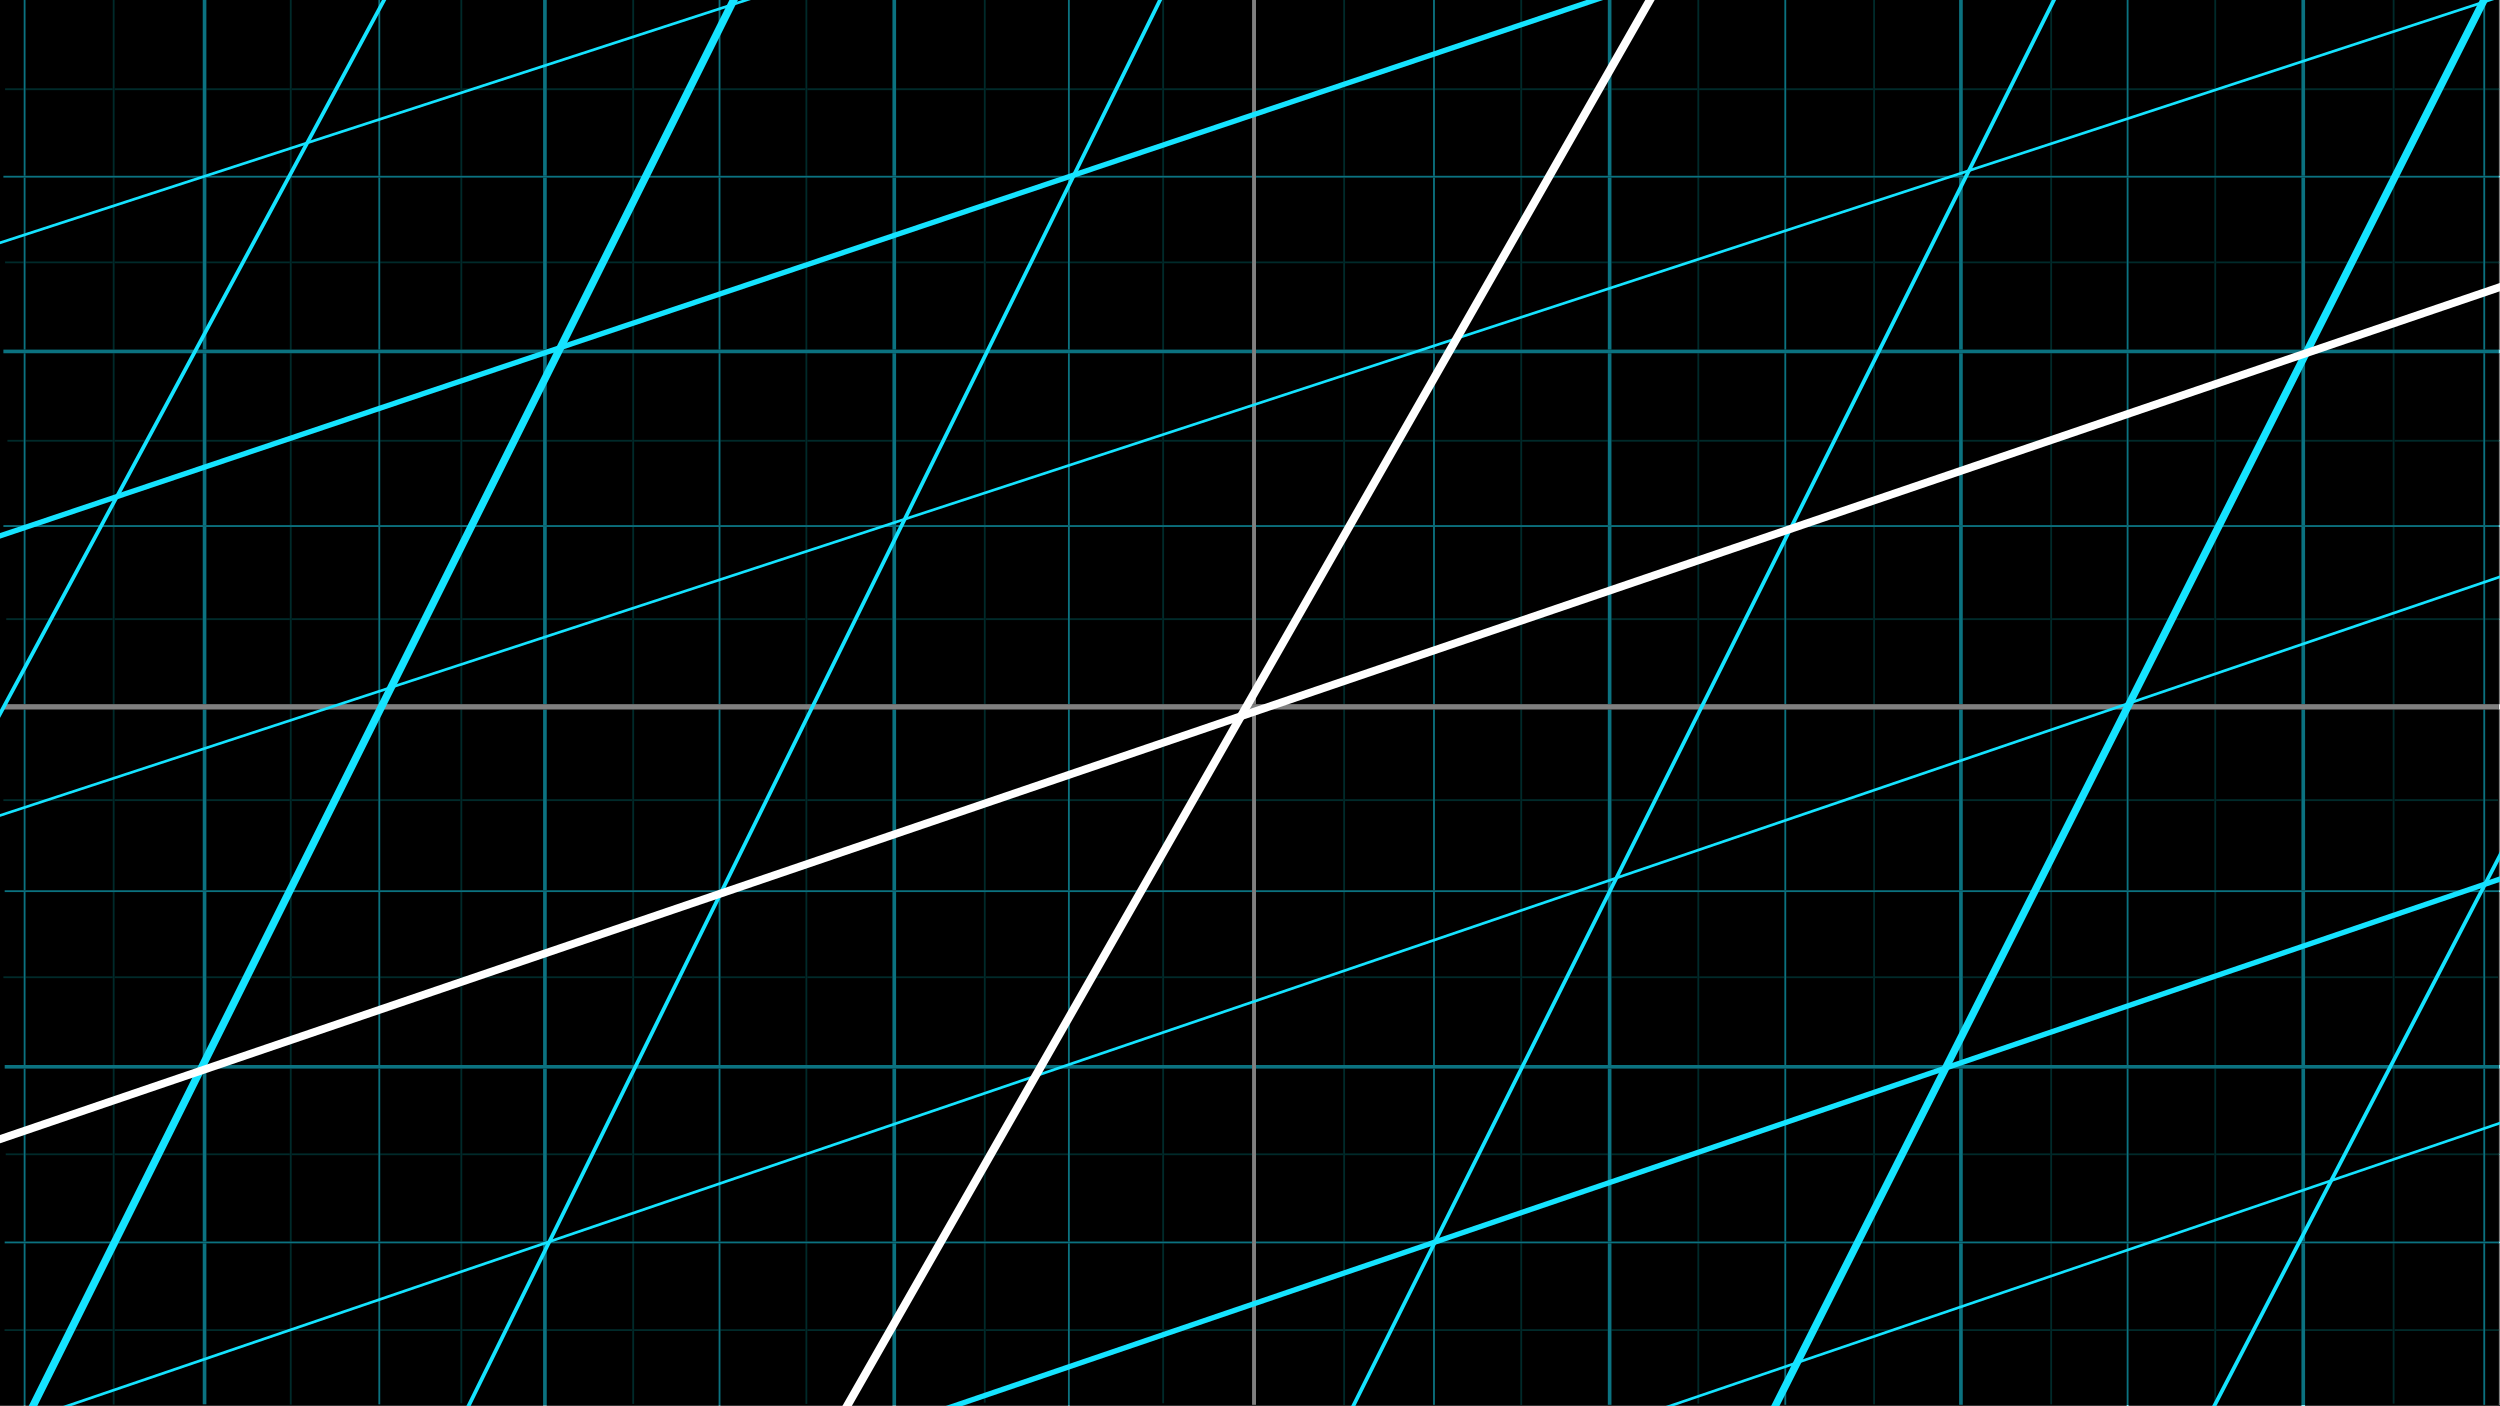 <?xml version="1.0" encoding="utf-8"?>
<!-- Generator: Adobe Illustrator 25.2.3, SVG Export Plug-In . SVG Version: 6.00 Build 0)  -->
<svg version="1.1" id="Layer_1" xmlns="http://www.w3.org/2000/svg" xmlns:xlink="http://www.w3.org/1999/xlink" x="0px" y="0px"
	 viewBox="0 0 1920 1080" style="enable-background:new 0 0 1920 1080;" xml:space="preserve">
<rect x="0" y="0" width="1920" height="1080" fill="#333333" stroke="none"/>
<style type="text/css">
	.st0{fill:#7F7F7F;}
	.st1{fill:#7FA9A9;}
	.st2{fill:#002A2A;}
	.st3{fill:#8AF1FF;}
	.st4{fill:#0B7280;}
	.st5{fill:#FFFFFF;}
	.st6{fill:#808080;}
	.st7{fill:#15E3FF;}
</style>
<g>
	<polyline points="1919,1079 0,1079 0,0 1919,0 1919,1079 	"/>
	<polyline class="st0" points="1921.6,-0.1 1908.6,-0.1 1908.6,0 1919,0 1919,67.8 1919.8,67.8 1919.8,69.2 1919,69.2 1919,135 
		1921.6,135 1921.6,-0.1 	"/>
	<path d="M1919,69.2h-10.4V135h10.4V69.2 M1919,0h-10.4v67.8h10.4V0"/>
	<polyline class="st0" points="1907.2,-0.1 1839,-0.1 1839,0 1907.2,0 1907.2,-0.1 	"/>
	<polyline points="1907.2,0 1839,0 1839,67.8 1907.2,67.8 1907.2,0 	"/>
	<polyline class="st0" points="1837.6,-0.1 1770.3,-0.1 1770.3,0 1837.6,0 1837.6,-0.1 	"/>
	<polyline points="1837.6,0 1770.3,0 1770.3,67.8 1837.6,67.8 1837.6,0 	"/>
	<polyline class="st0" points="1767.5,-0.1 1702,-0.1 1702,0 1767.5,0 1767.5,-0.1 	"/>
	<polyline points="1767.5,0 1702,0 1702,67.8 1767.5,67.8 1767.5,0 	"/>
	<polyline class="st0" points="1700.6,-0.1 1634.7,-0.1 1634.7,0 1700.6,0 1700.6,-0.1 	"/>
	<polyline points="1700.6,0 1634.7,0 1634.7,67.8 1700.6,67.8 1700.6,0 	"/>
	<polyline class="st0" points="1633.3,-0.1 1576,-0.1 1576,0 1633.3,0 1633.3,-0.1 	"/>
	<polyline points="1633.3,0 1576,0 1576,67.8 1633.3,67.8 1633.3,0 	"/>
	<polyline class="st0" points="1574.6,-0.1 1507.4,-0.1 1507.4,0 1574.6,0 1574.6,-0.1 	"/>
	<polyline points="1574.6,0 1507.4,0 1507.4,67.8 1574.6,67.8 1574.6,0 	"/>
	<polyline class="st0" points="1504.6,-0.1 1440,-0.1 1440,0 1504.6,0 1504.6,-0.1 	"/>
	<polyline points="1504.6,0 1440,0 1440,67.8 1504.6,67.8 1504.6,0 	"/>
	<polyline class="st0" points="1438.6,-0.1 1371.8,-0.1 1371.8,0 1438.6,0 1438.6,-0.1 	"/>
	<polyline points="1438.6,0 1371.8,0 1371.8,67.8 1438.6,67.8 1438.6,0 	"/>
	<polyline class="st0" points="1370.4,-0.1 1305,-0.1 1305,0 1370.4,0 1370.4,-0.1 	"/>
	<polyline points="1370.4,0 1305,0 1305,67.8 1370.4,67.8 1370.4,0 	"/>
	<polyline class="st0" points="1303.6,-0.1 1237.6,-0.1 1237.6,0 1303.6,0 1303.6,-0.1 	"/>
	<polyline points="1303.6,0 1237.6,0 1237.6,67.8 1303.6,67.8 1303.6,0 	"/>
	<polyline class="st0" points="1234.8,-0.1 1169,-0.1 1169,0 1234.8,0 1234.8,-0.1 	"/>
	<polyline points="1234.8,0 1169,0 1169,67.8 1234.8,67.8 1234.8,0 	"/>
	<polyline class="st0" points="1167.6,-0.1 1102,-0.1 1102,0 1167.6,0 1167.6,-0.1 	"/>
	<polyline points="1167.6,0 1102,0 1102,67.8 1167.6,67.8 1167.6,0 	"/>
	<polyline class="st0" points="1100.6,-0.1 1033,-0.1 1033,0 1100.6,0 1100.6,-0.1 	"/>
	<polyline points="1100.6,0 1033,0 1033,67.8 1100.6,67.8 1100.6,0 	"/>
	<polyline class="st0" points="1031.6,-0.1 964.6,-0.1 964.6,0 1031.6,0 1031.6,-0.1 	"/>
	<polyline points="1031.6,0 964.6,0 964.6,67.8 1031.6,67.8 1031.6,0 	"/>
	<polyline class="st0" points="961.6,-0.1 894,-0.1 894,0 961.6,0 961.6,-0.1 	"/>
	<polyline points="961.6,0 894,0 894,67.8 961.6,67.8 961.6,0 	"/>
	<polyline class="st0" points="892.6,-0.1 821.6,-0.1 821.6,0 892.6,0 892.6,-0.1 	"/>
	<polyline points="892.6,0 821.6,0 821.6,67.8 892.6,67.8 892.6,0 	"/>
	<polyline class="st0" points="820.2,-0.1 757,-0.1 757,0 820.2,0 820.2,-0.1 	"/>
	<polyline points="820.2,0 757,0 757,67.8 820.2,67.8 820.2,0 	"/>
	<polyline class="st0" points="755.6,-0.1 688.2,-0.1 688.2,0 755.6,0 755.6,-0.1 	"/>
	<polyline points="755.6,0 688.2,0 688.2,67.8 755.6,67.8 755.6,0 	"/>
	<polyline class="st0" points="685.4,-0.1 620,-0.1 620,0 685.4,0 685.4,-0.1 	"/>
	<polyline points="685.4,0 620,0 620,67.8 685.4,67.8 685.4,0 	"/>
	<polyline class="st0" points="618.6,-0.1 553.3,-0.1 553.3,0 618.6,0 618.6,-0.1 	"/>
	<polyline points="618.6,0 553.3,0 553.3,67.8 618.6,67.8 618.6,0 	"/>
	<polyline class="st0" points="551.9,-0.1 487,-0.1 487,0 551.9,0 551.9,-0.1 	"/>
	<polyline points="551.9,0 487,0 487,67.8 551.9,67.8 551.9,0 	"/>
	<polyline class="st0" points="485.6,-0.1 419.9,-0.1 419.9,0 485.6,0 485.6,-0.1 	"/>
	<polyline points="485.6,0 419.9,0 419.9,67.8 485.6,67.8 485.6,0 	"/>
	<polyline class="st0" points="417.1,-0.1 355,-0.1 355,0 417.1,0 417.1,-0.1 	"/>
	<polyline points="417.1,0 355,0 355,67.8 417.1,67.8 417.1,0 	"/>
	<polyline class="st0" points="353.6,-0.1 292,-0.1 292,0 353.6,0 353.6,-0.1 	"/>
	<polyline points="353.6,0 292,0 292,67.8 353.6,67.8 353.6,0 	"/>
	<polyline class="st0" points="290.6,-0.1 224,-0.1 224,0 290.6,0 290.6,-0.1 	"/>
	<polyline points="290.6,0 224,0 224,67.8 290.6,67.8 290.6,0 	"/>
	<polyline class="st0" points="222.6,-0.1 158.5,-0.1 158.5,0 222.6,0 222.6,-0.1 	"/>
	<polyline points="222.6,0 158.5,0 158.5,67.8 222.6,67.8 222.6,0 	"/>
	<polyline class="st0" points="155.7,-0.1 88,-0.1 88,0 155.7,0 155.7,-0.1 	"/>
	<polyline points="155.7,0 88,0 88,67.8 155.7,67.8 155.7,0 	"/>
	<polyline class="st0" points="86.6,-0.1 19.6,-0.1 19.6,0 86.6,0 86.6,-0.1 	"/>
	<polyline points="86.6,0 19.6,0 19.6,67.8 86.6,67.8 86.6,0 	"/>
	<polyline class="st0" points="18.2,-0.1 3.6,-0.1 3.6,0 18.2,0 18.2,-0.1 	"/>
	<path d="M86.6,69.2h-67V135h67V69.2 M155.7,69.2H88V135h67.7V69.2 M222.6,69.2h-64.1V135h64.1V69.2 M290.6,69.2H224V135h66.6V69.2
		 M353.6,69.2H292V135h61.6V69.2 M417.1,69.2H355V135h62.1V69.2 M485.6,69.2h-65.7V135h65.7V69.2 M551.9,69.2H487V135h64.9V69.2
		 M618.6,69.2h-65.3V135h65.3V69.2 M685.4,69.2H620V135h65.4V69.2 M755.6,69.2h-67.4V135h67.4V69.2 M820.2,69.2H757V135h63.2V69.2
		 M892.6,69.2h-71V135h71V69.2 M961.6,69.2H894V135h67.6V69.2 M1031.6,69.2h-67V135h67V69.2 M1100.6,69.2H1033V135h67.6V69.2
		 M1167.6,69.2H1102V135h65.6V69.2 M1234.8,69.2H1169V135h65.8V69.2 M1303.6,69.2h-66V135h66V69.2 M1370.4,69.2H1305V135h65.4V69.2
		 M1438.6,69.2h-66.8V135h66.8V69.2 M1504.6,69.2H1440V135h64.6V69.2 M1574.6,69.2h-67.2V135h67.2V69.2 M1633.3,69.2H1576V135h57.3
		V69.2 M1700.6,69.2h-65.9V135h65.9V69.2 M1767.5,69.2H1702V135h65.5V69.2 M1837.6,69.2h-67.3V135h67.3V69.2 M1907.2,69.2H1839V135
		h68.2V69.2 M18.2,0H3.6v135h14.6V69.2H3.9v-1.4h14.3V0"/>
	<polyline class="st0" points="1921.6,136.4 1919,136.4 1919,200.8 1919.8,200.8 1919.8,202.2 1919,202.2 1919,268.5 1921.6,268.5 
		1921.6,136.4 	"/>
	<path d="M1919,202.2h-10.4v66.3h10.4V202.2 M18.2,136.4H3.6v132.1h14.6v-66.3H3.9v-1.4h14.3V136.4 M1919,136.4h-10.4v64.4h10.4
		V136.4"/>
	<polyline class="st0" points="1921.6,271.3 1919,271.3 1919,337.8 1921.6,337.8 1921.6,271.3 	"/>
	<path d="M18.2,271.3H3.6v132h14.6v-64.1H5.7v-1.4h12.5V271.3 M1919,271.3h-10.4v66.5h10.4V271.3"/>
	<polyline class="st0" points="1921.6,339.2 1919,339.2 1919,403.3 1921.6,403.3 1921.6,339.2 	"/>
	<polyline points="1919,339.2 1908.6,339.2 1908.6,403.3 1919,403.3 1919,339.2 	"/>
	<polyline class="st0" points="1921.6,404.7 1919,404.7 1919,474.8 1920.7,474.8 1920.7,476.2 1919,476.2 1919,540.8 1921.6,540.8 
		1921.6,404.7 	"/>
	<path d="M1919,476.2h-10.4v64.6h10.4V476.2 M18.2,404.7H3.6v136.1h14.6v-64.6H4.8v-1.4h13.4V404.7 M1919,404.7h-10.4v70.1h10.4
		V404.7"/>
	<polyline class="st0" points="1921.6,544.9 1919,544.9 1919,683.7 1921.6,683.7 1921.6,544.9 	"/>
	<path d="M18.2,615.2H3.6v134.6h14.6v-64.7H3.6v-1.4h14.6V615.2 M18.2,544.9H3.6v68.9h14.6V544.9 M1919,544.9h-10.4v68.9h9.9v1.4
		h-9.9v68.5h10.4V544.9"/>
	<polyline class="st0" points="1921.6,685.1 1919,685.1 1919,817.9 1921.6,817.9 1921.6,685.1 	"/>
	<path d="M18.2,751.2H3.6v269.6h14.6v-65.9H3.6v-1.4h14.6v-66.3H4.4v-1.4h13.8v-65.1H3.6v-2.8h14.6V751.2 M1919,685.1h-10.4v64.7
		h9.9v1.4h-9.9v66.7h10.4V685.1"/>
	<polyline class="st0" points="1921.6,820.7 1919,820.7 1919,885.8 1920.3,885.8 1920.3,887.2 1919,887.2 1919,953.5 1921.6,953.5 
		1921.6,820.7 	"/>
	<path d="M1919,887.2h-10.4v66.3h10.4V887.2 M1919,820.7h-10.4v65.1h10.4V820.7"/>
	<polyline class="st0" points="1921.6,954.9 1919,954.9 1919,1020.8 1919.4,1020.8 1919.4,1022.2 1919,1022.2 1919,1077.9 
		1921.6,1077.9 1921.6,954.9 	"/>
	<path d="M18.2,1022.2H3.6v55.7h14.6V1022.2 M86.6,1022.2h-67v55.7h67V1022.2 M155.7,1022.2H88v55.7h67.7V1022.2 M222.6,1022.2
		h-64.1v55.7h64.1V1022.2 M290.6,1022.2H224v55.7h66.6V1022.2 M417.1,1022.2H355v55.5h-1.4v-55.5H292v55.7h125.1V1022.2
		 M485.6,1022.2h-65.7v55.7h65.7V1022.2 M551.9,1022.2H487v55.7h64.9V1022.2 M618.6,1022.2h-65.3v55.7h65.3V1022.2 M685.4,1022.2
		H620v55.7h65.4V1022.2 M820.2,1022.2H757v55h-1.4v-55h-67.4v55.7h132V1022.2 M961.6,1022.2H894v55.5h-1.4v-55.5h-71v55.7h140
		V1022.2 M1031.6,1022.2h-67v55.7h67V1022.2 M1100.6,1022.2H1033v55.7h67.6V1022.2 M1167.6,1022.2H1102v55.7h65.6V1022.2
		 M1234.8,1022.2H1169v55.7h65.8V1022.2 M1303.6,1022.2h-66v55.7h66V1022.2 M1370.4,1022.2H1305v55.7h65.4V1022.2 M1438.6,1022.2
		h-66.8v55.7h66.8V1022.2 M1504.6,1022.2H1440v55.7h64.6V1022.2 M1574.6,1022.2h-67.2v55.7h67.2V1022.2 M1633.3,1022.2H1576v55.7
		h57.3V1022.2 M1767.5,1022.2H1702v55.3h-1.4v-55.3h-65.9v55.7h132.8V1022.2 M1837.6,1022.2h-67.3v55.7h67.3V1022.2 M1907.2,1022.2
		H1839v55.7h68.2V1022.2 M1919,1022.2h-10.4v55.7h10.4V1022.2 M86.6,954.9h-67v65.9h67V954.9 M155.7,954.9H88v65.9h67.7V954.9
		 M222.6,954.9h-64.1v65.9h64.1V954.9 M290.6,954.9H224v65.9h66.6V954.9 M353.6,954.9H292v65.9h61.6V954.9 M417.1,954.9H355v65.9
		h62.1V954.9 M485.6,954.9h-65.7v65.9h65.7V954.9 M551.9,954.9H487v65.9h64.9V954.9 M618.6,954.9h-65.3v65.9h65.3V954.9
		 M685.4,954.9H620v65.9h65.4V954.9 M755.6,954.9h-67.4v65.9h67.4V954.9 M820.2,954.9H757v65.9h63.2V954.9 M892.6,954.9h-71v65.9h71
		V954.9 M961.6,954.9H894v65.9h67.6V954.9 M1031.6,954.9h-67v65.9h67V954.9 M1100.6,954.9H1033v65.9h67.6V954.9 M1167.6,954.9H1102
		v65.9h65.6V954.9 M1234.8,954.9H1169v65.9h65.8V954.9 M1303.6,954.9h-66v65.9h66V954.9 M1370.4,954.9H1305v65.9h65.4V954.9
		 M1438.6,954.9h-66.8v65.9h66.8V954.9 M1504.6,954.9H1440v65.9h64.6V954.9 M1574.6,954.9h-67.2v65.9h67.2V954.9 M1633.3,954.9H1576
		v65.9h57.3V954.9 M1700.6,954.9h-65.9v65.9h65.9V954.9 M1767.5,954.9H1702v65.9h65.5V954.9 M1837.6,954.9h-67.3v65.9h67.3V954.9
		 M1907.2,954.9H1839v65.9h68.2V954.9 M1919,954.9h-10.4v65.9h10.4V954.9 M86.6,887.2h-67v66.3h67V887.2 M155.7,887.2H88v66.3h67.7
		V887.2 M222.6,887.2h-64.1v66.3h64.1V887.2 M290.6,887.2H224v66.3h66.6V887.2 M353.6,887.2H292v66.3h61.6V887.2 M417.1,887.2H355
		v66.3h62.1V887.2 M485.6,887.2h-65.7v66.3h65.7V887.2 M551.9,887.2H487v66.3h64.9V887.2 M618.6,887.2h-65.3v66.3h65.3V887.2
		 M685.4,887.2H620v66.3h65.4V887.2 M755.6,887.2h-67.4v66.3h67.4V887.2 M820.2,887.2H757v66.3h63.2V887.2 M892.6,887.2h-71v66.3h71
		V887.2 M961.6,887.2H894v66.3h67.6V887.2 M1031.6,887.2h-67v66.3h67V887.2 M1100.6,887.2H1033v66.3h67.6V887.2 M1167.6,887.2H1102
		v66.3h65.6V887.2 M1234.8,887.2H1169v66.3h65.8V887.2 M1303.6,887.2h-66v66.3h66V887.2 M1370.4,887.2H1305v66.3h65.4V887.2
		 M1438.6,887.2h-66.8v66.3h66.8V887.2 M1504.6,887.2H1440v66.3h64.6V887.2 M1574.6,887.2h-67.2v66.3h67.2V887.2 M1633.3,887.2H1576
		v66.3h57.3V887.2 M1700.6,887.2h-65.9v66.3h65.9V887.2 M1767.5,887.2H1702v66.3h65.5V887.2 M1837.6,887.2h-67.3v66.3h67.3V887.2
		 M1907.2,887.2H1839v66.3h68.2V887.2 M86.6,820.7h-67v65.1h67V820.7 M155.7,820.7H88v65.1h67.7V820.7 M222.6,820.7h-64.1v65.1h64.1
		V820.7 M290.6,820.7H224v65.1h66.6V820.7 M353.6,820.7H292v65.1h61.6V820.7 M417.1,820.7H355v65.1h62.1V820.7 M485.6,820.7h-65.7
		v65.1h65.7V820.7 M551.9,820.7H487v65.1h64.9V820.7 M618.6,820.7h-65.3v65.1h65.3V820.7 M685.4,820.7H620v65.1h65.4V820.7
		 M755.6,820.7h-67.4v65.1h67.4V820.7 M820.2,820.7H757v65.1h63.2V820.7 M892.6,820.7h-71v65.1h71V820.7 M961.6,820.7H894v65.1h67.6
		V820.7 M1031.6,820.7h-67v65.1h67V820.7 M1100.6,820.7H1033v65.1h67.6V820.7 M1167.6,820.7H1102v65.1h65.6V820.7 M1234.8,820.7
		H1169v65.1h65.8V820.7 M1303.6,820.7h-66v65.1h66V820.7 M1370.4,820.7H1305v65.1h65.4V820.7 M1438.6,820.7h-66.8v65.1h66.8V820.7
		 M1504.6,820.7H1440v65.1h64.6V820.7 M1574.6,820.7h-67.2v65.1h67.2V820.7 M1633.3,820.7H1576v65.1h57.3V820.7 M1700.6,820.7h-65.9
		v65.1h65.9V820.7 M1767.5,820.7H1702v65.1h65.5V820.7 M1837.6,820.7h-67.3v65.1h67.3V820.7 M1907.2,820.7H1839v65.1h68.2V820.7
		 M86.6,751.2h-67v66.7h67V751.2 M155.7,751.2H88v66.7h67.7V751.2 M222.6,751.2h-64.1v66.7h64.1V751.2 M290.6,751.2H224v66.7h66.6
		V751.2 M353.6,751.2H292v66.7h61.6V751.2 M417.1,751.2H355v66.7h62.1V751.2 M485.6,751.2h-65.7v66.7h65.7V751.2 M551.9,751.2H487
		v66.7h64.9V751.2 M618.6,751.2h-65.3v66.7h65.3V751.2 M685.4,751.2H620v66.7h65.4V751.2 M755.6,751.2h-67.4v66.7h67.4V751.2
		 M820.2,751.2H757v66.7h63.2V751.2 M892.6,751.2h-71v66.7h71V751.2 M961.6,751.2H894v66.7h67.6V751.2 M1031.6,751.2h-67v66.7h67
		V751.2 M1100.6,751.2H1033v66.7h67.6V751.2 M1167.6,751.2H1102v66.7h65.6V751.2 M1234.8,751.2H1169v66.7h65.8V751.2 M1303.6,751.2
		h-66v66.7h66V751.2 M1370.4,751.2H1305v66.7h65.4V751.2 M1438.6,751.2h-66.8v66.7h66.8V751.2 M1504.6,751.2H1440v66.7h64.6V751.2
		 M1574.6,751.2h-67.2v66.7h67.2V751.2 M1633.3,751.2H1576v66.7h57.3V751.2 M1700.6,751.2h-65.9v66.7h65.9V751.2 M1767.5,751.2H1702
		v66.7h65.5V751.2 M1837.6,751.2h-67.3v66.7h67.3V751.2 M1907.2,751.2H1839v66.7h68.2V751.2 M86.6,685.1h-67v64.7h67V685.1
		 M155.7,685.1H88v64.7h67.7V685.1 M222.6,685.1h-64.1v64.7h64.1V685.1 M290.6,685.1H224v64.7h66.6V685.1 M353.6,685.1H292v64.7
		h61.6V685.1 M417.1,685.1H355v64.7h62.1V685.1 M485.6,685.1h-65.7v64.7h65.7V685.1 M551.9,685.1H487v64.7h64.9V685.1 M618.6,685.1
		h-65.3v64.7h65.3V685.1 M685.4,685.1H620v64.7h65.4V685.1 M755.6,685.1h-67.4v64.7h67.4V685.1 M820.2,685.1H757v64.7h63.2V685.1
		 M892.6,685.1h-71v64.7h71V685.1 M961.6,685.1H894v64.7h67.6V685.1 M1031.6,685.1h-67v64.7h67V685.1 M1100.6,685.1H1033v64.7h67.6
		V685.1 M1167.6,685.1H1102v64.7h65.6V685.1 M1234.8,685.1H1169v64.7h65.8V685.1 M1303.6,685.1h-66v64.7h66V685.1 M1370.4,685.1
		H1305v64.7h65.4V685.1 M1438.6,685.1h-66.8v64.7h66.8V685.1 M1504.6,685.1H1440v64.7h64.6V685.1 M1574.6,685.1h-67.2v64.7h67.2
		V685.1 M1633.3,685.1H1576v64.7h57.3V685.1 M1700.6,685.1h-65.9v64.7h65.9V685.1 M1767.5,685.1H1702v64.7h65.5V685.1 M1837.6,685.1
		h-67.3v64.7h67.3V685.1 M1907.2,685.1H1839v64.7h68.2V685.1 M86.6,615.2h-67v68.5h67V615.2 M155.7,615.2H88v68.5h67.7V615.2
		 M222.6,615.2h-64.1v68.5h64.1V615.2 M290.6,615.2H224v68.5h66.6V615.2 M353.6,615.2H292v68.5h61.6V615.2 M417.1,615.2H355v68.5
		h62.1V615.2 M485.6,615.2h-65.7v68.5h65.7V615.2 M551.9,615.2H487v68.5h64.9V615.2 M618.6,615.2h-65.3v68.5h65.3V615.2
		 M685.4,615.2H620v68.5h65.4V615.2 M755.6,615.2h-67.4v68.5h67.4V615.2 M820.2,615.2H757v68.5h63.2V615.2 M892.6,615.2h-71v68.5h71
		V615.2 M961.6,615.2H894v68.5h67.6V615.2 M1031.6,615.2h-67v68.5h67V615.2 M1100.6,615.2H1033v68.5h67.6V615.2 M1167.6,615.2H1102
		v68.5h65.6V615.2 M1234.8,615.2H1169v68.5h65.8V615.2 M1303.6,615.2h-66v68.5h66V615.2 M1370.4,615.2H1305v68.5h65.4V615.2
		 M1438.6,615.2h-66.8v68.5h66.8V615.2 M1504.6,615.2H1440v68.5h64.6V615.2 M1574.6,615.2h-67.2v68.5h67.2V615.2 M1633.3,615.2H1576
		v68.5h57.3V615.2 M1700.6,615.2h-65.9v68.5h65.9V615.2 M1767.5,615.2H1702v68.5h65.5V615.2 M1837.6,615.2h-67.3v68.5h67.3V615.2
		 M1907.2,615.2H1839v68.5h68.2V615.2 M86.6,544.9h-67v68.9h67V544.9 M155.7,544.9H88v68.9h67.7V544.9 M222.6,544.9h-64.1v68.9h64.1
		V544.9 M290.6,544.9H224v68.9h66.6V544.9 M353.6,544.9H292v68.9h61.6V544.9 M417.1,544.9H355v68.9h62.1V544.9 M485.6,544.9h-65.7
		v68.9h65.7V544.9 M551.9,544.9H487v68.9h64.9V544.9 M618.6,544.9h-65.3v68.9h65.3V544.9 M685.4,544.9H620v68.9h65.4V544.9
		 M755.6,544.9h-67.4v68.9h67.4V544.9 M820.2,544.9H757v68.9h63.2V544.9 M892.6,544.9h-71v68.9h71V544.9 M961.6,544.9H894v68.9h67.6
		V544.9 M1031.6,544.9h-67v68.9h67V544.9 M1100.6,544.9H1033v68.9h67.6V544.9 M1167.6,544.9H1102v68.9h65.6V544.9 M1234.8,544.9
		H1169v68.9h65.8V544.9 M1303.6,544.9h-66v68.9h66V544.9 M1370.4,544.9H1305v68.9h65.4V544.9 M1438.6,544.9h-66.8v68.9h66.8V544.9
		 M1504.6,544.9H1440v68.9h64.6V544.9 M1574.6,544.9h-67.2v68.9h67.2V544.9 M1633.3,544.9H1576v68.9h57.3V544.9 M1700.6,544.9h-65.9
		v68.9h65.9V544.9 M1767.5,544.9H1702v68.9h65.5V544.9 M1837.6,544.9h-67.3v68.9h67.3V544.9 M1907.2,544.9H1839v68.9h68.2V544.9
		 M86.6,476.2h-67v64.6h67V476.2 M155.7,476.2H88v64.6h67.7V476.2 M222.6,476.2h-64.1v64.6h64.1V476.2 M290.6,476.2H224v64.6h66.6
		V476.2 M353.6,476.2H292v64.6h61.6V476.2 M417.1,476.2H355v64.6h62.1V476.2 M485.6,476.2h-65.7v64.6h65.7V476.2 M551.9,476.2H487
		v64.6h64.9V476.2 M618.6,476.2h-65.3v64.6h65.3V476.2 M685.4,476.2H620v64.6h65.4V476.2 M755.6,476.2h-67.4v64.6h67.4V476.2
		 M820.2,476.2H757v64.6h63.2V476.2 M892.6,476.2h-71v64.6h71V476.2 M961.6,476.2H894v64.6h67.6V476.2 M1031.6,476.2h-67v64.6h67
		V476.2 M1100.6,476.2H1033v64.6h67.6V476.2 M1167.6,476.2H1102v64.6h65.6V476.2 M1234.8,476.2H1169v64.6h65.8V476.2 M1303.6,476.2
		h-66v64.6h66V476.2 M1370.4,476.2H1305v64.6h65.4V476.2 M1438.6,476.2h-66.8v64.6h66.8V476.2 M1504.6,476.2H1440v64.6h64.6V476.2
		 M1574.6,476.2h-67.2v64.6h67.2V476.2 M1633.3,476.2H1576v64.6h57.3V476.2 M1700.6,476.2h-65.9v64.6h65.9V476.2 M1767.5,476.2H1702
		v64.6h65.5V476.2 M1837.6,476.2h-67.3v64.6h67.3V476.2 M1907.2,476.2H1839v64.6h68.2V476.2 M86.6,404.7h-67v70.1h67V404.7
		 M155.7,404.7H88v70.1h67.7V404.7 M222.6,404.7h-64.1v70.1h64.1V404.7 M290.6,404.7H224v70.1h66.6V404.7 M353.6,404.7H292v70.1
		h61.6V404.7 M417.1,404.7H355v70.1h62.1V404.7 M485.6,404.7h-65.7v70.1h65.7V404.7 M551.9,404.7H487v70.1h64.9V404.7 M618.6,404.7
		h-65.3v70.1h65.3V404.7 M685.4,404.7H620v70.1h65.4V404.7 M755.6,404.7h-67.4v70.1h67.4V404.7 M820.2,404.7H757v70.1h63.2V404.7
		 M892.6,404.7h-71v70.1h71V404.7 M961.6,404.7H894v70.1h67.6V404.7 M1031.6,404.7h-67v70.1h67V404.7 M1100.6,404.7H1033v70.1h67.6
		V404.7 M1167.6,404.7H1102v70.1h65.6V404.7 M1234.8,404.7H1169v70.1h65.8V404.7 M1303.6,404.7h-66v70.1h66V404.7 M1370.4,404.7
		H1305v70.1h65.4V404.7 M1438.6,404.7h-66.8v70.1h66.8V404.7 M1504.6,404.7H1440v70.1h64.6V404.7 M1574.6,404.7h-67.2v70.1h67.2
		V404.7 M1633.3,404.7H1576v70.1h57.3V404.7 M1700.6,404.7h-65.9v70.1h65.9V404.7 M1767.5,404.7H1702v70.1h65.5V404.7 M1837.6,404.7
		h-67.3v70.1h67.3V404.7 M1907.2,404.7H1839v70.1h68.2V404.7 M86.6,339.2h-67v64.1h67V339.2 M155.7,339.2H88v64.1h67.7V339.2
		 M222.6,339.2h-64.1v64.1h64.1V339.2 M290.6,339.2H224v64.1h66.6V339.2 M353.6,339.2H292v64.1h61.6V339.2 M417.1,339.2H355v64.1
		h62.1V339.2 M485.6,339.2h-65.7v64.1h65.7V339.2 M551.9,339.2H487v64.1h64.9V339.2 M618.6,339.2h-65.3v64.1h65.3V339.2
		 M685.4,339.2H620v64.1h65.4V339.2 M755.6,339.2h-67.4v64.1h67.4V339.2 M820.2,339.2H757v64.1h63.2V339.2 M892.6,339.2h-71v64.1h71
		V339.2 M961.6,339.2H894v64.1h67.6V339.2 M1031.6,339.2h-67v64.1h67V339.2 M1100.6,339.2H1033v64.1h67.6V339.2 M1167.6,339.2H1102
		v64.1h65.6V339.2 M1234.8,339.2H1169v64.1h65.8V339.2 M1303.6,339.2h-66v64.1h66V339.2 M1370.4,339.2H1305v64.1h65.4V339.2
		 M1438.6,339.2h-66.8v64.1h66.8V339.2 M1504.6,339.2H1440v64.1h64.6V339.2 M1574.6,339.2h-67.2v64.1h67.2V339.2 M1633.3,339.2H1576
		v64.1h57.3V339.2 M1700.6,339.2h-65.9v64.1h65.9V339.2 M1767.5,339.2H1702v64.1h65.5V339.2 M1837.6,339.2h-67.3v64.1h67.3V339.2
		 M1907.2,339.2H1839v64.1h68.2V339.2 M86.6,271.3h-67v66.5h67V271.3 M155.7,271.3H88v66.5h67.7V271.3 M222.6,271.3h-64.1v66.5h64.1
		V271.3 M290.6,271.3H224v66.5h66.6V271.3 M353.6,271.3H292v66.5h61.6V271.3 M417.1,271.3H355v66.5h62.1V271.3 M485.6,271.3h-65.7
		v66.5h65.7V271.3 M551.9,271.3H487v66.5h64.9V271.3 M618.6,271.3h-65.3v66.5h65.3V271.3 M685.4,271.3H620v66.5h65.4V271.3
		 M755.6,271.3h-67.4v66.5h67.4V271.3 M820.2,271.3H757v66.5h63.2V271.3 M892.6,271.3h-71v66.5h71V271.3 M961.6,271.3H894v66.5h67.6
		V271.3 M1031.6,271.3h-67v66.5h67V271.3 M1100.6,271.3H1033v66.5h67.6V271.3 M1167.6,271.3H1102v66.5h65.6V271.3 M1234.8,271.3
		H1169v66.5h65.8V271.3 M1303.6,271.3h-66v66.5h66V271.3 M1370.4,271.3H1305v66.5h65.4V271.3 M1438.6,271.3h-66.8v66.5h66.8V271.3
		 M1504.6,271.3H1440v66.5h64.6V271.3 M1574.6,271.3h-67.2v66.5h67.2V271.3 M1633.3,271.3H1576v66.5h57.3V271.3 M1700.6,271.3h-65.9
		v66.5h65.9V271.3 M1767.5,271.3H1702v66.5h65.5V271.3 M1837.6,271.3h-67.3v66.5h67.3V271.3 M1907.2,271.3H1839v66.5h68.2V271.3
		 M86.6,202.2h-67v66.3h67V202.2 M155.7,202.2H88v66.3h67.7V202.2 M222.6,202.2h-64.1v66.3h64.1V202.2 M290.6,202.2H224v66.3h66.6
		V202.2 M353.6,202.2H292v66.3h61.6V202.2 M417.1,202.2H355v66.3h62.1V202.2 M485.6,202.2h-65.7v66.3h65.7V202.2 M551.9,202.2H487
		v66.3h64.9V202.2 M618.6,202.2h-65.3v66.3h65.3V202.2 M685.4,202.2H620v66.3h65.4V202.2 M755.6,202.2h-67.4v66.3h67.4V202.2
		 M820.2,202.2H757v66.3h63.2V202.2 M892.6,202.2h-71v66.3h71V202.2 M961.6,202.2H894v66.3h67.6V202.2 M1031.6,202.2h-67v66.3h67
		V202.2 M1100.6,202.2H1033v66.3h67.6V202.2 M1167.6,202.2H1102v66.3h65.6V202.2 M1234.8,202.2H1169v66.3h65.8V202.2 M1303.6,202.2
		h-66v66.3h66V202.2 M1370.4,202.2H1305v66.3h65.4V202.2 M1438.6,202.2h-66.8v66.3h66.8V202.2 M1504.6,202.2H1440v66.3h64.6V202.2
		 M1574.6,202.2h-67.2v66.3h67.2V202.2 M1633.3,202.2H1576v66.3h57.3V202.2 M1700.6,202.2h-65.9v66.3h65.9V202.2 M1767.5,202.2H1702
		v66.3h65.5V202.2 M1837.6,202.2h-67.3v66.3h67.3V202.2 M1907.2,202.2H1839v66.3h68.2V202.2 M86.6,136.4h-67v64.4h67V136.4
		 M155.7,136.4H88v64.4h67.7V136.4 M222.6,136.4h-64.1v64.4h64.1V136.4 M290.6,136.4H224v64.4h66.6V136.4 M353.6,136.4H292v64.4
		h61.6V136.4 M417.1,136.4H355v64.4h62.1V136.4 M485.6,136.4h-65.7v64.4h65.7V136.4 M551.9,136.4H487v64.4h64.9V136.4 M618.6,136.4
		h-65.3v64.4h65.3V136.4 M685.4,136.4H620v64.4h65.4V136.4 M755.6,136.4h-67.4v64.4h67.4V136.4 M820.2,136.4H757v64.4h63.2V136.4
		 M892.6,136.4h-71v64.4h71V136.4 M961.6,136.4H894v64.4h67.6V136.4 M1031.6,136.4h-67v64.4h67V136.4 M1100.6,136.4H1033v64.4h67.6
		V136.4 M1167.6,136.4H1102v64.4h65.6V136.4 M1234.8,136.4H1169v64.4h65.8V136.4 M1303.6,136.4h-66v64.4h66V136.4 M1370.4,136.4
		H1305v64.4h65.4V136.4 M1438.6,136.4h-66.8v64.4h66.8V136.4 M1504.6,136.4H1440v64.4h64.6V136.4 M1574.6,136.4h-67.2v64.4h67.2
		V136.4 M1633.3,136.4H1576v64.4h57.3V136.4 M1700.6,136.4h-65.9v64.4h65.9V136.4 M1767.5,136.4H1702v64.4h65.5V136.4 M1837.6,136.4
		h-67.3v64.4h67.3V136.4 M1907.2,136.4H1839v64.4h68.2V136.4"/>
	<path class="st0" d="M86.6-1.1h-84V0h1v-0.1h14.6v-0.4h1.4v0.4h67V-1.1 M155.7-1.1H88v1h67.7V-1.1 M222.6-1.1h-64.1v1h64.1V-1.1
		 M290.6-1.1H224v1h66.6V-1.1 M353.6-1.1H292v1h61.6V-1.1 M485.6-1.1H355v1h62.1v-0.4h2.8v0.4h65.7V-1.1 M618.6-1.1H487v1h64.9v-0.4
		h1.4v0.4h65.3V-1.1 M755.6-1.1H620v1h65.4v-0.4h2.8v0.4h67.4V-1.1 M892.6-1.1H757v1h63.2v-0.4h1.4v0.4h71V-1.1 M961.6-1.1H894v1
		h67.6V-1.1 M1100.6-1.1h-136v1h67V-1h1.4v0.9h67.6V-1.1 M1234.8-1.1H1102v1h65.6V-1h1.4v0.9h65.8V-1.1 M1303.6-1.1h-66v1h66V-1.1
		 M1370.4-1.1H1305v1h65.4V-1.1 M1438.6-1.1h-66.8v1h66.8V-1.1 M1504.6-1.1H1440v1h64.6V-1.1 M1574.6-1.1h-67.2v1h67.2V-1.1
		 M1700.6-1.1H1576v1h57.3h1.4h65.9V-1.1 M1837.6-1.1H1702v1h65.5h2.8h67.3V-1.1 M1907.2-1.1H1839v1h68.2V-1.1 M1922.6-1.1h-14v1h13
		V135v1.4v132.1v2.8v66.5v1.4v64.1v1.4v136.1h1V-1.1"/>
	<polyline points="3.6,0 2.6,0 2.6,1078.9 18.2,1078.9 18.2,1077.9 3.6,1077.9 3.6,1022.2 3.5,1022.2 3.5,1020.8 3.6,1020.8 
		3.6,751.2 2.6,751.2 2.6,749.8 3.6,749.8 3.6,615.2 2.6,615.2 2.6,613.8 3.6,613.8 3.6,544.9 2.6,544.9 2.6,540.8 3.6,540.8 
		3.6,404.7 2.6,404.7 2.6,403.3 3.6,403.3 3.6,271.3 2.6,271.3 2.6,268.5 3.6,268.5 3.6,136.4 2.6,136.4 2.6,135 3.6,135 3.6,0 	"/>
	<path class="st0" d="M1922.6,954.9h-1v123h-2.6v1h3.6V954.9 M1922.6,820.7h-1v132.8h1V820.7 M1922.6,685.1h-1v132.8h1V685.1
		 M1922.6,544.9h-1v138.8h1V544.9"/>
	<path d="M417.1,1077.9H292v0.6h-1.4v-0.6H224v0.8h-1.4v-0.8h-64.1v0.6h-2.8v-0.6H88v0.8h-1.4v-0.8h-67v1h397.5V1077.9
		 M551.9,1077.9H487v0.3h-1.4v-0.3h-65.7v1h132V1077.9 M685.4,1077.9H620v0.3h-1.4v-0.3h-65.3v1h132.1V1077.9 M820.2,1077.9h-132v1
		h132V1077.9 M1031.6,1077.9h-67v1h-3v-1h-140v1h210V1077.9 M1167.6,1077.9H1102v1h-1.4v-1H1033v1h134.6V1077.9 M1633.3,1077.9H1576
		v0.6h-1.4v-0.6h-67.2v1h-2.8v-1H1440v0.6h-1.4v-0.6h-66.8v1h-1.4v-1H1305v0.1h-1.4v-0.1h-66v1h-2.8v-1H1169v1h464.3V1077.9
		 M1767.5,1077.9h-132.8v1h132.8V1077.9 M1919,1077.9h-10.4v1h-1.4v-1H1839v0.1h-1.4v-0.1h-67.3v1H1919V1077.9"/>
	<polyline class="st1" points="1919.8,67.8 1919,67.8 1919,69.2 1919.8,69.2 1919.8,67.8 	"/>
	<path class="st2" d="M18.2,67.8H3.9v1.4h14.3V67.8 M86.6,67.8h-67v1.4h67V67.8 M155.7,67.8H88v1.4h67.7V67.8 M222.6,67.8h-64.1v1.4
		h64.1V67.8 M290.6,67.8H224v1.4h66.6V67.8 M353.6,67.8H292v1.4h61.6V67.8 M417.1,67.8H355v1.4h62.1V67.8 M485.6,67.8h-65.7v1.4
		h65.7V67.8 M551.9,67.8H487v1.4h64.9V67.8 M618.6,67.8h-65.3v1.4h65.3V67.8 M685.4,67.8H620v1.4h65.4V67.8 M755.6,67.8h-67.4v1.4
		h67.4V67.8 M820.2,67.8H757v1.4h63.2V67.8 M892.6,67.8h-71v1.4h71V67.8 M961.6,67.8H894v1.4h67.6V67.8 M1031.6,67.8h-67v1.4h67
		V67.8 M1100.6,67.8H1033v1.4h67.6V67.8 M1167.6,67.8H1102v1.4h65.6V67.8 M1234.8,67.8H1169v1.4h65.8V67.8 M1303.6,67.8h-66v1.4h66
		V67.8 M1370.4,67.8H1305v1.4h65.4V67.8 M1438.6,67.8h-66.8v1.4h66.8V67.8 M1504.6,67.8H1440v1.4h64.6V67.8 M1574.6,67.8h-67.2v1.4
		h67.2V67.8 M1633.3,67.8H1576v1.4h57.3V67.8 M1700.6,67.8h-65.9v1.4h65.9V67.8 M1767.5,67.8H1702v1.4h65.5V67.8 M1837.6,67.8h-67.3
		v1.4h67.3V67.8 M1907.2,67.8H1839v1.4h68.2V67.8 M1919,67.8h-10.4v1.4h10.4V67.8"/>
	<polyline class="st1" points="1919.8,200.8 1919,200.8 1919,202.2 1919.8,202.2 1919.8,200.8 	"/>
	<path class="st2" d="M18.2,200.8H3.9v1.4h14.3V200.8 M86.6,200.8h-67v1.4h67V200.8 M155.7,200.8H88v1.4h67.7V200.8 M222.6,200.8
		h-64.1v1.4h64.1V200.8 M290.6,200.8H224v1.4h66.6V200.8 M353.6,200.8H292v1.4h61.6V200.8 M417.1,200.8H355v1.4h62.1V200.8
		 M485.6,200.8h-65.7v1.4h65.7V200.8 M551.9,200.8H487v1.4h64.9V200.8 M618.6,200.8h-65.3v1.4h65.3V200.8 M685.4,200.8H620v1.4h65.4
		V200.8 M755.6,200.8h-67.4v1.4h67.4V200.8 M820.2,200.8H757v1.4h63.2V200.8 M892.6,200.8h-71v1.4h71V200.8 M961.6,200.8H894v1.4
		h67.6V200.8 M1031.6,200.8h-67v1.4h67V200.8 M1100.6,200.8H1033v1.4h67.6V200.8 M1167.6,200.8H1102v1.4h65.6V200.8 M1234.8,200.8
		H1169v1.4h65.8V200.8 M1303.6,200.8h-66v1.4h66V200.8 M1370.4,200.8H1305v1.4h65.4V200.8 M1438.6,200.8h-66.8v1.4h66.8V200.8
		 M1504.6,200.8H1440v1.4h64.6V200.8 M1574.6,200.8h-67.2v1.4h67.2V200.8 M1633.3,200.8H1576v1.4h57.3V200.8 M1700.6,200.8h-65.9
		v1.4h65.9V200.8 M1767.5,200.8H1702v1.4h65.5V200.8 M1837.6,200.8h-67.3v1.4h67.3V200.8 M1907.2,200.8H1839v1.4h68.2V200.8
		 M1919,200.8h-10.4v1.4h10.4V200.8"/>
	<polyline class="st1" points="1921.6,337.8 1921.6,337.8 1919,337.8 1919,339.2 1921.6,339.2 1921.6,337.8 	"/>
	<path class="st2" d="M18.2,337.8H5.7v1.4h12.5V337.8 M86.6,337.8h-67v1.4h67V337.8 M155.7,337.8H88v1.4h67.7V337.8 M222.6,337.8
		h-64.1v1.4h64.1V337.8 M290.6,337.8H224v1.4h66.6V337.8 M353.6,337.8H292v1.4h61.6V337.8 M417.1,337.8H355v1.4h62.1V337.8
		 M485.6,337.8h-65.7v1.4h65.7V337.8 M551.9,337.8H487v1.4h64.9V337.8 M618.6,337.8h-65.3v1.4h65.3V337.8 M685.4,337.8H620v1.4h65.4
		V337.8 M755.6,337.8h-67.4v1.4h67.4V337.8 M820.2,337.8H757v1.4h63.2V337.8 M892.6,337.8h-71v1.4h71V337.8 M961.6,337.8H894v1.4
		h67.6V337.8 M1031.6,337.8h-67v1.4h67V337.8 M1100.6,337.8H1033v1.4h67.6V337.8 M1167.6,337.8H1102v1.4h65.6V337.8 M1234.8,337.8
		H1169v1.4h65.8V337.8 M1303.6,337.8h-66v1.4h66V337.8 M1370.4,337.8H1305v1.4h65.4V337.8 M1438.6,337.8h-66.8v1.4h66.8V337.8
		 M1504.6,337.8H1440v1.4h64.6V337.8 M1574.6,337.8h-67.2v1.4h67.2V337.8 M1633.3,337.8H1576v1.4h57.3V337.8 M1700.6,337.8h-65.9
		v1.4h65.9V337.8 M1767.5,337.8H1702v1.4h65.5V337.8 M1837.6,337.8h-67.3v1.4h67.3V337.8 M1907.2,337.8H1839v1.4h68.2V337.8
		 M1919,337.8h-10.4v1.4h10.4V337.8"/>
	<polyline class="st1" points="1920.7,474.8 1919,474.8 1919,476.2 1920.7,476.2 1920.7,474.8 	"/>
	<path class="st2" d="M18.2,474.8H4.8v1.4h13.4V474.8 M86.6,474.8h-67v1.4h67V474.8 M155.7,474.8H88v1.4h67.7V474.8 M222.6,474.8
		h-64.1v1.4h64.1V474.8 M290.6,474.8H224v1.4h66.6V474.8 M353.6,474.8H292v1.4h61.6V474.8 M417.1,474.8H355v1.4h62.1V474.8
		 M485.6,474.8h-65.7v1.4h65.7V474.8 M551.9,474.8H487v1.4h64.9V474.8 M618.6,474.8h-65.3v1.4h65.3V474.8 M685.4,474.8H620v1.4h65.4
		V474.8 M755.6,474.8h-67.4v1.4h67.4V474.8 M820.2,474.8H757v1.4h63.2V474.8 M892.6,474.8h-71v1.4h71V474.8 M961.6,474.8H894v1.4
		h67.6V474.8 M1031.6,474.8h-67v1.4h67V474.8 M1100.6,474.8H1033v1.4h67.6V474.8 M1167.6,474.8H1102v1.4h65.6V474.8 M1234.8,474.8
		H1169v1.4h65.8V474.8 M1303.6,474.8h-66v1.4h66V474.8 M1370.4,474.8H1305v1.4h65.4V474.8 M1438.6,474.8h-66.8v1.4h66.8V474.8
		 M1504.6,474.8H1440v1.4h64.6V474.8 M1574.6,474.8h-67.2v1.4h67.2V474.8 M1633.3,474.8H1576v1.4h57.3V474.8 M1700.6,474.8h-65.9
		v1.4h65.9V474.8 M1767.5,474.8H1702v1.4h65.5V474.8 M1837.6,474.8h-67.3v1.4h67.3V474.8 M1907.2,474.8H1839v1.4h68.2V474.8
		 M1919,474.8h-10.4v1.4h10.4V474.8"/>
	<path class="st2" d="M18.2,613.8H3.6h-1v1.4h1h14.6V613.8 M86.6,613.8h-67v1.4h67V613.8 M155.7,613.8H88v1.4h67.7V613.8
		 M222.6,613.8h-64.1v1.4h64.1V613.8 M290.6,613.8H224v1.4h66.6V613.8 M353.6,613.8H292v1.4h61.6V613.8 M417.1,613.8H355v1.4h62.1
		V613.8 M485.6,613.8h-65.7v1.4h65.7V613.8 M551.9,613.8H487v1.4h64.9V613.8 M618.6,613.8h-65.3v1.4h65.3V613.8 M685.4,613.8H620
		v1.4h65.4V613.8 M755.6,613.8h-67.4v1.4h67.4V613.8 M820.2,613.8H757v1.4h63.2V613.8 M892.6,613.8h-71v1.4h71V613.8 M961.6,613.8
		H894v1.4h67.6V613.8 M1031.6,613.8h-67v1.4h67V613.8 M1100.6,613.8H1033v1.4h67.6V613.8 M1167.6,613.8H1102v1.4h65.6V613.8
		 M1234.8,613.8H1169v1.4h65.8V613.8 M1303.6,613.8h-66v1.4h66V613.8 M1370.4,613.8H1305v1.4h65.4V613.8 M1438.6,613.8h-66.8v1.4
		h66.8V613.8 M1504.6,613.8H1440v1.4h64.6V613.8 M1574.6,613.8h-67.2v1.4h67.2V613.8 M1633.3,613.8H1576v1.4h57.3V613.8
		 M1700.6,613.8h-65.9v1.4h65.9V613.8 M1767.5,613.8H1702v1.4h65.5V613.8 M1837.6,613.8h-67.3v1.4h67.3V613.8 M1907.2,613.8H1839
		v1.4h68.2V613.8 M1918.5,613.8h-9.9v1.4h9.9V613.8"/>
	<path class="st2" d="M18.2,749.8H3.6h-1v1.4h1h14.6V749.8 M86.6,749.8h-67v1.4h67V749.8 M155.7,749.8H88v1.4h67.7V749.8
		 M222.6,749.8h-64.1v1.4h64.1V749.8 M290.6,749.8H224v1.4h66.6V749.8 M353.6,749.8H292v1.4h61.6V749.8 M417.1,749.8H355v1.4h62.1
		V749.8 M485.6,749.8h-65.7v1.4h65.7V749.8 M551.9,749.8H487v1.4h64.9V749.8 M618.6,749.8h-65.3v1.4h65.3V749.8 M685.4,749.8H620
		v1.4h65.4V749.8 M755.6,749.8h-67.4v1.4h67.4V749.8 M820.2,749.8H757v1.4h63.2V749.8 M892.6,749.8h-71v1.4h71V749.8 M961.6,749.8
		H894v1.4h67.6V749.8 M1031.6,749.8h-67v1.4h67V749.8 M1100.6,749.8H1033v1.4h67.6V749.8 M1167.6,749.8H1102v1.4h65.6V749.8
		 M1234.8,749.8H1169v1.4h65.8V749.8 M1303.6,749.8h-66v1.4h66V749.8 M1370.4,749.8H1305v1.4h65.4V749.8 M1438.6,749.8h-66.8v1.4
		h66.8V749.8 M1504.6,749.8H1440v1.4h64.6V749.8 M1574.6,749.8h-67.2v1.4h67.2V749.8 M1633.3,749.8H1576v1.4h57.3V749.8
		 M1700.6,749.8h-65.9v1.4h65.9V749.8 M1767.5,749.8H1702v1.4h65.5V749.8 M1837.6,749.8h-67.3v1.4h67.3V749.8 M1907.2,749.8H1839
		v1.4h68.2V749.8 M1918.5,749.8h-9.9v1.4h9.9V749.8"/>
	<polyline class="st1" points="1920.3,885.8 1919,885.8 1919,887.2 1920.3,887.2 1920.3,885.8 	"/>
	<path class="st2" d="M18.2,885.8H4.4v1.4h13.8V885.8 M86.6,885.8h-67v1.4h67V885.8 M155.7,885.8H88v1.4h67.7V885.8 M222.6,885.8
		h-64.1v1.4h64.1V885.8 M290.6,885.8H224v1.4h66.6V885.8 M353.6,885.8H292v1.4h61.6V885.8 M417.1,885.8H355v1.4h62.1V885.8
		 M485.6,885.8h-65.7v1.4h65.7V885.8 M551.9,885.8H487v1.4h64.9V885.8 M618.6,885.8h-65.3v1.4h65.3V885.8 M685.4,885.8H620v1.4h65.4
		V885.8 M755.6,885.8h-67.4v1.4h67.4V885.8 M820.2,885.8H757v1.4h63.2V885.8 M892.6,885.8h-71v1.4h71V885.8 M961.6,885.8H894v1.4
		h67.6V885.8 M1031.6,885.8h-67v1.4h67V885.8 M1100.6,885.8H1033v1.4h67.6V885.8 M1167.6,885.8H1102v1.4h65.6V885.8 M1234.8,885.8
		H1169v1.4h65.8V885.8 M1303.6,885.8h-66v1.4h66V885.8 M1370.4,885.8H1305v1.4h65.4V885.8 M1438.6,885.8h-66.8v1.4h66.8V885.8
		 M1504.6,885.8H1440v1.4h64.6V885.8 M1574.6,885.8h-67.2v1.4h67.2V885.8 M1633.3,885.8H1576v1.4h57.3V885.8 M1700.6,885.8h-65.9
		v1.4h65.9V885.8 M1767.5,885.8H1702v1.4h65.5V885.8 M1837.6,885.8h-67.3v1.4h67.3V885.8 M1907.2,885.8H1839v1.4h68.2V885.8
		 M1919,885.8h-10.4v1.4h10.4V885.8"/>
	<polyline class="st1" points="1919.4,1020.8 1919,1020.8 1919,1022.2 1919.4,1022.2 1919.4,1020.8 	"/>
	<path class="st2" d="M18.2,1020.8H3.6H3.5v1.4h0.1h14.6V1020.8 M86.6,1020.8h-67v1.4h67V1020.8 M155.7,1020.8H88v1.4h67.7V1020.8
		 M222.6,1020.8h-64.1v1.4h64.1V1020.8 M290.6,1020.8H224v1.4h66.6V1020.8 M353.6,1020.8H292v1.4h61.6V1020.8 M417.1,1020.8H355v1.4
		h62.1V1020.8 M485.6,1020.8h-65.7v1.4h65.7V1020.8 M551.9,1020.8H487v1.4h64.9V1020.8 M618.6,1020.8h-65.3v1.4h65.3V1020.8
		 M685.4,1020.8H620v1.4h65.4V1020.8 M755.6,1020.8h-67.4v1.4h67.4V1020.8 M820.2,1020.8H757v1.4h63.2V1020.8 M892.6,1020.8h-71v1.4
		h71V1020.8 M961.6,1020.8H894v1.4h67.6V1020.8 M1031.6,1020.8h-67v1.4h67V1020.8 M1100.6,1020.8H1033v1.4h67.6V1020.8
		 M1167.6,1020.8H1102v1.4h65.6V1020.8 M1234.8,1020.8H1169v1.4h65.8V1020.8 M1303.6,1020.8h-66v1.4h66V1020.8 M1370.4,1020.8H1305
		v1.4h65.4V1020.8 M1438.6,1020.8h-66.8v1.4h66.8V1020.8 M1504.6,1020.8H1440v1.4h64.6V1020.8 M1574.6,1020.8h-67.2v1.4h67.2V1020.8
		 M1633.3,1020.8H1576v1.4h57.3V1020.8 M1700.6,1020.8h-65.9v1.4h65.9V1020.8 M1767.5,1020.8H1702v1.4h65.5V1020.8 M1837.6,1020.8
		h-67.3v1.4h67.3V1020.8 M1907.2,1020.8H1839v1.4h68.2V1020.8 M1919,1020.8h-10.4v1.4h10.4V1020.8"/>
	<polyline class="st1" points="88,-1.3 86.6,-1.3 86.6,-1.1 86.6,-0.1 86.6,0 88,0 88,-0.1 88,-1.1 88,-1.3 	"/>
	<path class="st2" d="M88,954.9h-1.4v65.9v1.4v55.7v0.8H88v-0.8v-55.7v-1.4V954.9 M88,820.7h-1.4v65.1v1.4v66.3H88v-66.3v-1.4V820.7
		 M88,685.1h-1.4v64.7v1.4v66.7H88v-66.7v-1.4V685.1 M88,544.9h-1.4v68.9v1.4v68.5H88v-68.5v-1.4V544.9 M88,404.7h-1.4v70.1v1.4
		v64.6H88v-64.6v-1.4V404.7 M88,271.3h-1.4v66.5v1.4v64.1H88v-64.1v-1.4V271.3 M88,136.4h-1.4v64.4v1.4v66.3H88v-66.3v-1.4V136.4
		 M88,0h-1.4v67.8v1.4V135H88V69.2v-1.4V0"/>
	<polyline class="st1" points="224,-1.3 222.6,-1.3 222.6,-1.1 222.6,-0.1 222.6,0 224,0 224,-0.1 224,-1.1 224,-1.3 	"/>
	<path class="st2" d="M224,954.9h-1.4v65.9v1.4v55.7v0.8h1.4v-0.8v-55.7v-1.4V954.9 M224,820.7h-1.4v65.1v1.4v66.3h1.4v-66.3v-1.4
		V820.7 M224,685.1h-1.4v64.7v1.4v66.7h1.4v-66.7v-1.4V685.1 M224,544.9h-1.4v68.9v1.4v68.5h1.4v-68.5v-1.4V544.9 M224,404.7h-1.4
		v70.1v1.4v64.6h1.4v-64.6v-1.4V404.7 M224,271.3h-1.4v66.5v1.4v64.1h1.4v-64.1v-1.4V271.3 M224,136.4h-1.4v64.4v1.4v66.3h1.4v-66.3
		v-1.4V136.4 M224,0h-1.4v67.8v1.4V135h1.4V69.2v-1.4V0"/>
	<polyline class="st1" points="355,-2.3 353.6,-2.3 353.6,-1.1 353.6,-0.1 353.6,0 355,0 355,-0.1 355,-1.1 355,-2.3 	"/>
	<path class="st2" d="M355,954.9h-1.4v65.9v1.4v55.5h1.4v-55.5v-1.4V954.9 M355,820.7h-1.4v65.1v1.4v66.3h1.4v-66.3v-1.4V820.7
		 M355,685.1h-1.4v64.7v1.4v66.7h1.4v-66.7v-1.4V685.1 M355,544.9h-1.4v68.9v1.4v68.5h1.4v-68.5v-1.4V544.9 M355,404.7h-1.4v70.1
		v1.4v64.6h1.4v-64.6v-1.4V404.7 M355,271.3h-1.4v66.5v1.4v64.1h1.4v-64.1v-1.4V271.3 M355,136.4h-1.4v64.4v1.4v66.3h1.4v-66.3v-1.4
		V136.4 M355,0h-1.4v67.8v1.4V135h1.4V69.2v-1.4V0"/>
	<polyline class="st1" points="487,-1.8 485.6,-1.8 485.6,-1.1 485.6,-0.1 485.6,0 487,0 487,-0.1 487,-1.1 487,-1.8 	"/>
	<path class="st2" d="M487,954.9h-1.4v65.9v1.4v55.7v0.3h1.4v-0.3v-55.7v-1.4V954.9 M487,820.7h-1.4v65.1v1.4v66.3h1.4v-66.3v-1.4
		V820.7 M487,685.1h-1.4v64.7v1.4v66.7h1.4v-66.7v-1.4V685.1 M487,544.9h-1.4v68.9v1.4v68.5h1.4v-68.5v-1.4V544.9 M487,404.7h-1.4
		v70.1v1.4v64.6h1.4v-64.6v-1.4V404.7 M487,271.3h-1.4v66.5v1.4v64.1h1.4v-64.1v-1.4V271.3 M487,136.4h-1.4v64.4v1.4v66.3h1.4v-66.3
		v-1.4V136.4 M487,0h-1.4v67.8v1.4V135h1.4V69.2v-1.4V0"/>
	<polyline class="st1" points="620,-1.8 618.6,-1.8 618.6,-1.1 618.6,-0.1 618.6,0 620,0 620,-0.1 620,-1.1 620,-1.8 	"/>
	<path class="st2" d="M620,954.9h-1.4v65.9v1.4v55.7v0.3h1.4v-0.3v-55.7v-1.4V954.9 M620,820.7h-1.4v65.1v1.4v66.3h1.4v-66.3v-1.4
		V820.7 M620,685.1h-1.4v64.7v1.4v66.7h1.4v-66.7v-1.4V685.1 M620,544.9h-1.4v68.9v1.4v68.5h1.4v-68.5v-1.4V544.9 M620,404.7h-1.4
		v70.1v1.4v64.6h1.4v-64.6v-1.4V404.7 M620,271.3h-1.4v66.5v1.4v64.1h1.4v-64.1v-1.4V271.3 M620,136.4h-1.4v64.4v1.4v66.3h1.4v-66.3
		v-1.4V136.4 M620,0h-1.4v67.8v1.4V135h1.4V69.2v-1.4V0"/>
	<polyline class="st1" points="757,-2.8 755.6,-2.8 755.6,-1.1 755.6,-0.1 755.6,0 757,0 757,-0.1 757,-1.1 757,-2.8 	"/>
	<path class="st2" d="M757,954.9h-1.4v65.9v1.4v55h1.4v-55v-1.4V954.9 M757,820.7h-1.4v65.1v1.4v66.3h1.4v-66.3v-1.4V820.7
		 M757,685.1h-1.4v64.7v1.4v66.7h1.4v-66.7v-1.4V685.1 M757,544.9h-1.4v68.9v1.4v68.5h1.4v-68.5v-1.4V544.9 M757,404.7h-1.4v70.1
		v1.4v64.6h1.4v-64.6v-1.4V404.7 M757,271.3h-1.4v66.5v1.4v64.1h1.4v-64.1v-1.4V271.3 M757,136.4h-1.4v64.4v1.4v66.3h1.4v-66.3v-1.4
		V136.4 M757,0h-1.4v67.8v1.4V135h1.4V69.2v-1.4V0"/>
	<polyline class="st1" points="894,-2.3 892.6,-2.3 892.6,-1.1 892.6,-0.1 892.6,0 894,0 894,-0.1 894,-1.1 894,-2.3 	"/>
	<path class="st2" d="M894,954.9h-1.4v65.9v1.4v55.5h1.4v-55.5v-1.4V954.9 M894,820.7h-1.4v65.1v1.4v66.3h1.4v-66.3v-1.4V820.7
		 M894,685.1h-1.4v64.7v1.4v66.7h1.4v-66.7v-1.4V685.1 M894,544.9h-1.4v68.9v1.4v68.5h1.4v-68.5v-1.4V544.9 M894,404.7h-1.4v70.1
		v1.4v64.6h1.4v-64.6v-1.4V404.7 M894,271.3h-1.4v66.5v1.4v64.1h1.4v-64.1v-1.4V271.3 M894,136.4h-1.4v64.4v1.4v66.3h1.4v-66.3v-1.4
		V136.4 M894,0h-1.4v67.8v1.4V135h1.4V69.2v-1.4V0"/>
	<polyline class="st2" points="1033,0 1031.6,0 1031.6,67.8 1031.6,69.2 1031.6,135 1033,135 1033,69.2 1033,67.8 1033,0 	"/>
	<polyline class="st1" points="1033,-1 1031.6,-1 1031.6,-0.1 1031.6,0 1033,0 1033,-0.1 1033,-1 	"/>
	<path class="st2" d="M1033,954.9h-1.4v65.9v1.4v55.7v1v0.1h1.4v-0.1v-1v-55.7v-1.4V954.9 M1033,820.7h-1.4v65.1v1.4v66.3h1.4v-66.3
		v-1.4V820.7 M1033,685.1h-1.4v64.7v1.4v66.7h1.4v-66.7v-1.4V685.1 M1033,544.9h-1.4v68.9v1.4v68.5h1.4v-68.5v-1.4V544.9
		 M1033,404.7h-1.4v70.1v1.4v64.6h1.4v-64.6v-1.4V404.7 M1033,271.3h-1.4v66.5v1.4v64.1h1.4v-64.1v-1.4V271.3 M1033,136.4h-1.4v64.4
		v1.4v66.3h1.4v-66.3v-1.4V136.4"/>
	<polyline class="st2" points="1169,0 1167.6,0 1167.6,67.8 1167.6,69.2 1167.6,135 1169,135 1169,69.2 1169,67.8 1169,0 	"/>
	<polyline class="st1" points="1169,-1 1167.6,-1 1167.6,-0.1 1167.6,0 1169,0 1169,-0.1 1169,-1 	"/>
	<path class="st2" d="M1169,954.9h-1.4v65.9v1.4v55.7v1v0.1h1.4v-0.1v-1v-55.7v-1.4V954.9 M1169,820.7h-1.4v65.1v1.4v66.3h1.4v-66.3
		v-1.4V820.7 M1169,685.1h-1.4v64.7v1.4v66.7h1.4v-66.7v-1.4V685.1 M1169,544.9h-1.4v68.9v1.4v68.5h1.4v-68.5v-1.4V544.9
		 M1169,404.7h-1.4v70.1v1.4v64.6h1.4v-64.6v-1.4V404.7 M1169,271.3h-1.4v66.5v1.4v64.1h1.4v-64.1v-1.4V271.3 M1169,136.4h-1.4v64.4
		v1.4v66.3h1.4v-66.3v-1.4V136.4"/>
	<polyline class="st1" points="1305,-2 1303.6,-2 1303.6,-1.1 1303.6,-0.1 1303.6,0 1305,0 1305,-0.1 1305,-1.1 1305,-2 	"/>
	<path class="st2" d="M1305,954.9h-1.4v65.9v1.4v55.7v0.1h1.4v-0.1v-55.7v-1.4V954.9 M1305,820.7h-1.4v65.1v1.4v66.3h1.4v-66.3v-1.4
		V820.7 M1305,685.1h-1.4v64.7v1.4v66.7h1.4v-66.7v-1.4V685.1 M1305,544.9h-1.4v68.9v1.4v68.5h1.4v-68.5v-1.4V544.9 M1305,404.7
		h-1.4v70.1v1.4v64.6h1.4v-64.6v-1.4V404.7 M1305,271.3h-1.4v66.5v1.4v64.1h1.4v-64.1v-1.4V271.3 M1305,136.4h-1.4v64.4v1.4v66.3
		h1.4v-66.3v-1.4V136.4 M1305,0h-1.4v67.8v1.4V135h1.4V69.2v-1.4V0"/>
	<polyline class="st1" points="1440,-1.5 1438.6,-1.5 1438.6,-1.1 1438.6,-0.1 1438.6,0 1440,0 1440,-0.1 1440,-1.1 1440,-1.5 	"/>
	<path class="st2" d="M1440,954.9h-1.4v65.9v1.4v55.7v0.6h1.4v-0.6v-55.7v-1.4V954.9 M1440,820.7h-1.4v65.1v1.4v66.3h1.4v-66.3v-1.4
		V820.7 M1440,685.1h-1.4v64.7v1.4v66.7h1.4v-66.7v-1.4V685.1 M1440,544.9h-1.4v68.9v1.4v68.5h1.4v-68.5v-1.4V544.9 M1440,404.7
		h-1.4v70.1v1.4v64.6h1.4v-64.6v-1.4V404.7 M1440,271.3h-1.4v66.5v1.4v64.1h1.4v-64.1v-1.4V271.3 M1440,136.4h-1.4v64.4v1.4v66.3
		h1.4v-66.3v-1.4V136.4 M1440,0h-1.4v67.8v1.4V135h1.4V69.2v-1.4V0"/>
	<polyline class="st1" points="1576,-1.5 1574.6,-1.5 1574.6,-1.1 1574.6,-0.1 1574.6,0 1576,0 1576,-0.1 1576,-1.1 1576,-1.5 	"/>
	<path class="st2" d="M1576,954.9h-1.4v65.9v1.4v55.7v0.6h1.4v-0.6v-55.7v-1.4V954.9 M1576,820.7h-1.4v65.1v1.4v66.3h1.4v-66.3v-1.4
		V820.7 M1576,685.1h-1.4v64.7v1.4v66.7h1.4v-66.7v-1.4V685.1 M1576,544.9h-1.4v68.9v1.4v68.5h1.4v-68.5v-1.4V544.9 M1576,404.7
		h-1.4v70.1v1.4v64.6h1.4v-64.6v-1.4V404.7 M1576,271.3h-1.4v66.5v1.4v64.1h1.4v-64.1v-1.4V271.3 M1576,136.4h-1.4v64.4v1.4v66.3
		h1.4v-66.3v-1.4V136.4 M1576,0h-1.4v67.8v1.4V135h1.4V69.2v-1.4V0"/>
	<polyline class="st1" points="1702,-2.5 1700.6,-2.5 1700.6,-1.1 1700.6,-0.1 1700.6,0 1702,0 1702,-0.1 1702,-1.1 1702,-2.5 	"/>
	<path class="st2" d="M1702,954.9h-1.4v65.9v1.4v55.3h1.4v-55.3v-1.4V954.9 M1702,820.7h-1.4v65.1v1.4v66.3h1.4v-66.3v-1.4V820.7
		 M1702,685.1h-1.4v64.7v1.4v66.7h1.4v-66.7v-1.4V685.1 M1702,544.9h-1.4v68.9v1.4v68.5h1.4v-68.5v-1.4V544.9 M1702,404.7h-1.4v70.1
		v1.4v64.6h1.4v-64.6v-1.4V404.7 M1702,271.3h-1.4v66.5v1.4v64.1h1.4v-64.1v-1.4V271.3 M1702,136.4h-1.4v64.4v1.4v66.3h1.4v-66.3
		v-1.4V136.4 M1702,0h-1.4v67.8v1.4V135h1.4V69.2v-1.4V0"/>
	<polyline class="st1" points="1839,-2 1837.6,-2 1837.6,-1.1 1837.6,-0.1 1837.6,0 1839,0 1839,-0.1 1839,-1.1 1839,-2 	"/>
	<path class="st2" d="M1839,954.9h-1.4v65.9v1.4v55.7v0.1h1.4v-0.1v-55.7v-1.4V954.9 M1839,820.7h-1.4v65.1v1.4v66.3h1.4v-66.3v-1.4
		V820.7 M1839,685.1h-1.4v64.7v1.4v66.7h1.4v-66.7v-1.4V685.1 M1839,544.9h-1.4v68.9v1.4v68.5h1.4v-68.5v-1.4V544.9 M1839,404.7
		h-1.4v70.1v1.4v64.6h1.4v-64.6v-1.4V404.7 M1839,271.3h-1.4v66.5v1.4v64.1h1.4v-64.1v-1.4V271.3 M1839,136.4h-1.4v64.4v1.4v66.3
		h1.4v-66.3v-1.4V136.4 M1839,0h-1.4v67.8v1.4V135h1.4V69.2v-1.4V0"/>
	<polyline class="st3" points="1102,-1.1 1100.6,-1.1 1100.6,-0.1 1100.6,0 1102,0 1102,-0.1 1102,-1.1 	"/>
	<path class="st4" d="M1102,954.9h-1.4v65.9v1.4v55.7v1h1.4v-1v-55.7v-1.4V954.9 M1102,820.7h-1.4v65.1v1.4v66.3h1.4v-66.3v-1.4
		V820.7 M1102,685.1h-1.4v64.7v1.4v66.7h1.4v-66.7v-1.4V685.1 M1102,544.9h-1.4v68.9v1.4v68.5h1.4v-68.5v-1.4V544.9 M1102,404.7
		h-1.4v70.1v1.4v64.6h1.4v-64.6v-1.4V404.7 M1102,271.3h-1.4v66.5v1.4v64.1h1.4v-64.1v-1.4V271.3 M1102,136.4h-1.4v64.4v1.4v66.3
		h1.4v-66.3v-1.4V136.4 M1102,0h-1.4v67.8v1.4V135h1.4V69.2v-1.4V0"/>
	<polyline class="st3" points="1237.6,-1.1 1234.8,-1.1 1234.8,-0.1 1234.8,0 1237.6,0 1237.6,-0.1 1237.6,-1.1 	"/>
	<path class="st4" d="M1237.6,954.9h-2.8v65.9v1.4v55.7v1h2.8v-1v-55.7v-1.4V954.9 M1237.6,820.7h-2.8v65.1v1.4v66.3h2.8v-66.3v-1.4
		V820.7 M1237.6,685.1h-2.8v64.7v1.4v66.7h2.8v-66.7v-1.4V685.1 M1237.6,544.9h-2.8v68.9v1.4v68.5h2.8v-68.5v-1.4V544.9
		 M1237.6,404.7h-2.8v70.1v1.4v64.6h2.8v-64.6v-1.4V404.7 M1237.6,271.3h-2.8v66.5v1.4v64.1h2.8v-64.1v-1.4V271.3 M1237.6,136.4
		h-2.8v64.4v1.4v66.3h2.8v-66.3v-1.4V136.4 M1237.6,0h-2.8v67.8v1.4V135h2.8V69.2v-1.4V0"/>
	<polyline class="st3" points="1371.8,-1.1 1370.4,-1.1 1370.4,-0.1 1370.4,0 1371.8,0 1371.8,-0.1 1371.8,-1.1 	"/>
	<path class="st4" d="M1371.8,954.9h-1.4v65.9v1.4v55.7v1h1.4v-1v-55.7v-1.4V954.9 M1371.8,820.7h-1.4v65.1v1.4v66.3h1.4v-66.3v-1.4
		V820.7 M1371.8,685.1h-1.4v64.7v1.4v66.7h1.4v-66.7v-1.4V685.1 M1371.8,544.9h-1.4v68.9v1.4v68.5h1.4v-68.5v-1.4V544.9
		 M1371.8,404.7h-1.4v70.1v1.4v64.6h1.4v-64.6v-1.4V404.7 M1371.8,271.3h-1.4v66.5v1.4v64.1h1.4v-64.1v-1.4V271.3 M1371.8,136.4
		h-1.4v64.4v1.4v66.3h1.4v-66.3v-1.4V136.4 M1371.8,0h-1.4v67.8v1.4V135h1.4V69.2v-1.4V0"/>
	<polyline class="st3" points="1507.4,-1.1 1504.6,-1.1 1504.6,-0.1 1504.6,0 1507.4,0 1507.4,-0.1 1507.4,-1.1 	"/>
	<path class="st4" d="M1507.4,954.9h-2.8v65.9v1.4v55.7v1h2.8v-1v-55.7v-1.4V954.9 M1507.4,820.7h-2.8v65.1v1.4v66.3h2.8v-66.3v-1.4
		V820.7 M1507.4,685.1h-2.8v64.7v1.4v66.7h2.8v-66.7v-1.4V685.1 M1507.4,544.9h-2.8v68.9v1.4v68.5h2.8v-68.5v-1.4V544.9
		 M1507.4,404.7h-2.8v70.1v1.4v64.6h2.8v-64.6v-1.4V404.7 M1507.4,271.3h-2.8v66.5v1.4v64.1h2.8v-64.1v-1.4V271.3 M1507.4,136.4
		h-2.8v64.4v1.4v66.3h2.8v-66.3v-1.4V136.4 M1507.4,0h-2.8v67.8v1.4V135h2.8V69.2v-1.4V0"/>
	<polyline class="st4" points="1634.7,0 1633.3,0 1633.3,67.8 1633.3,69.2 1633.3,135 1634.7,135 1634.7,69.2 1634.7,67.8 1634.7,0 
			"/>
	<path class="st3" d="M1634.7,1079h-1.4v0.9h1.4V1079 M1634.7-0.1h-1.4V0h1.4V-0.1"/>
	<path class="st4" d="M1634.7,954.9h-1.4v65.9v1.4v55.7v1v0.1h1.4v-0.1v-1v-55.7v-1.4V954.9 M1634.7,820.7h-1.4v65.1v1.4v66.3h1.4
		v-66.3v-1.4V820.7 M1634.7,685.1h-1.4v64.7v1.4v66.7h1.4v-66.7v-1.4V685.1 M1634.7,544.9h-1.4v68.9v1.4v68.5h1.4v-68.5v-1.4V544.9
		 M1634.7,404.7h-1.4v70.1v1.4v64.6h1.4v-64.6v-1.4V404.7 M1634.7,271.3h-1.4v66.5v1.4v64.1h1.4v-64.1v-1.4V271.3 M1634.7,136.4
		h-1.4v64.4v1.4v66.3h1.4v-66.3v-1.4V136.4"/>
	<polyline class="st4" points="1770.3,0 1767.5,0 1767.5,67.8 1767.5,69.2 1767.5,135 1770.3,135 1770.3,69.2 1770.3,67.8 1770.3,0 
			"/>
	<path class="st3" d="M1770.3,1079h-2.8v0.9h2.8V1079 M1770.3-0.1h-2.8V0h2.8V-0.1"/>
	<path class="st4" d="M1770.3,954.9h-2.8v65.9v1.4v55.7v1v0.1h2.8v-0.1v-1v-55.7v-1.4V954.9 M1770.3,820.7h-2.8v65.1v1.4v66.3h2.8
		v-66.3v-1.4V820.7 M1770.3,685.1h-2.8v64.7v1.4v66.7h2.8v-66.7v-1.4V685.1 M1770.3,544.9h-2.8v68.9v1.4v68.5h2.8v-68.5v-1.4V544.9
		 M1770.3,404.7h-2.8v70.1v1.4v64.6h2.8v-64.6v-1.4V404.7 M1770.3,271.3h-2.8v66.5v1.4v64.1h2.8v-64.1v-1.4V271.3 M1770.3,136.4
		h-2.8v64.4v1.4v66.3h2.8v-66.3v-1.4V136.4"/>
	<polyline class="st3" points="1908.6,-1.1 1907.2,-1.1 1907.2,-0.1 1907.2,0 1908.6,0 1908.6,-0.1 1908.6,-1.1 	"/>
	<path class="st4" d="M1908.6,954.9h-1.4v65.9v1.4v55.7v1h1.4v-1v-55.7v-1.4V954.9 M1908.6,820.7h-1.4v65.1v1.4v66.3h1.4v-66.3v-1.4
		V820.7 M1908.6,685.1h-1.4v64.7v1.4v66.7h1.4v-66.7v-1.4V685.1 M1908.6,544.9h-1.4v68.9v1.4v68.5h1.4v-68.5v-1.4V544.9
		 M1908.6,404.7h-1.4v70.1v1.4v64.6h1.4v-64.6v-1.4V404.7 M1908.6,271.3h-1.4v66.5v1.4v64.1h1.4v-64.1v-1.4V271.3 M1908.6,136.4
		h-1.4v64.4v1.4v66.3h1.4v-66.3v-1.4V136.4 M1908.6,0h-1.4v67.8v1.4V135h1.4V69.2v-1.4V0"/>
	<polyline class="st4" points="821.6,0 820.2,0 820.2,67.8 820.2,69.2 820.2,135 821.6,135 821.6,69.2 821.6,67.8 821.6,0 	"/>
	<polyline class="st3" points="821.6,-0.5 820.2,-0.5 820.2,-0.1 820.2,0 821.6,0 821.6,-0.1 821.6,-0.5 	"/>
	<path class="st4" d="M821.6,820.7h-1.4v65.1v1.4v66.3h1.4v-66.3v-1.4V820.7 M821.6,685.1h-1.4v64.7v1.4v66.7h1.4v-66.7v-1.4V685.1
		 M821.6,544.9h-1.4v68.9v1.4v68.5h1.4v-68.5v-1.4V544.9 M821.6,404.7h-1.4v70.1v1.4v64.6h1.4v-64.6v-1.4V404.7 M821.6,271.3h-1.4
		v66.5v1.4v64.1h1.4v-64.1v-1.4V271.3 M821.6,136.4h-1.4v64.4v1.4v66.3h1.4v-66.3v-1.4V136.4"/>
	<polyline class="st3" points="821.6,1079 820.2,1079 820.2,1079.5 821.6,1079.5 821.6,1079 	"/>
	<polyline class="st4" points="821.6,954.9 820.2,954.9 820.2,1020.8 820.2,1022.2 820.2,1077.9 820.2,1078.9 820.2,1079 
		821.6,1079 821.6,1078.9 821.6,1077.9 821.6,1022.2 821.6,1020.8 821.6,954.9 	"/>
	<polyline class="st4" points="688.2,0 685.4,0 685.4,67.8 685.4,69.2 685.4,135 688.2,135 688.2,69.2 688.2,67.8 688.2,0 	"/>
	<polyline class="st3" points="688.2,-0.5 685.4,-0.5 685.4,-0.1 685.4,0 688.2,0 688.2,-0.1 688.2,-0.5 	"/>
	<path class="st4" d="M688.2,820.7h-2.8v65.1v1.4v66.3h2.8v-66.3v-1.4V820.7 M688.2,685.1h-2.8v64.7v1.4v66.7h2.8v-66.7v-1.4V685.1
		 M688.2,544.9h-2.8v68.9v1.4v68.5h2.8v-68.5v-1.4V544.9 M688.2,404.7h-2.8v70.1v1.4v64.6h2.8v-64.6v-1.4V404.7 M688.2,271.3h-2.8
		v66.5v1.4v64.1h2.8v-64.1v-1.4V271.3 M688.2,136.4h-2.8v64.4v1.4v66.3h2.8v-66.3v-1.4V136.4"/>
	<polyline class="st3" points="688.2,1079 685.4,1079 685.4,1079.5 688.2,1079.5 688.2,1079 	"/>
	<polyline class="st4" points="688.2,954.9 685.4,954.9 685.4,1020.8 685.4,1022.2 685.4,1077.9 685.4,1078.9 685.4,1079 
		688.2,1079 688.2,1078.9 688.2,1077.9 688.2,1022.2 688.2,1020.8 688.2,954.9 	"/>
	<polyline class="st4" points="553.3,0 551.9,0 551.9,67.8 551.9,69.2 551.9,135 553.3,135 553.3,69.2 553.3,67.8 553.3,0 	"/>
	<polyline class="st3" points="553.3,-0.5 551.9,-0.5 551.9,-0.1 551.9,0 553.3,0 553.3,-0.1 553.3,-0.5 	"/>
	<path class="st4" d="M553.3,820.7h-1.4v65.1v1.4v66.3h1.4v-66.3v-1.4V820.7 M553.3,685.1h-1.4v64.7v1.4v66.7h1.4v-66.7v-1.4V685.1
		 M553.3,544.9h-1.4v68.9v1.4v68.5h1.4v-68.5v-1.4V544.9 M553.3,404.7h-1.4v70.1v1.4v64.6h1.4v-64.6v-1.4V404.7 M553.3,271.3h-1.4
		v66.5v1.4v64.1h1.4v-64.1v-1.4V271.3 M553.3,136.4h-1.4v64.4v1.4v66.3h1.4v-66.3v-1.4V136.4"/>
	<polyline class="st3" points="553.3,1079 551.9,1079 551.9,1079.5 553.3,1079.5 553.3,1079 	"/>
	<polyline class="st4" points="553.3,954.9 551.9,954.9 551.9,1020.8 551.9,1022.2 551.9,1077.9 551.9,1078.9 551.9,1079 
		553.3,1079 553.3,1078.9 553.3,1077.9 553.3,1022.2 553.3,1020.8 553.3,954.9 	"/>
	<polyline class="st4" points="419.9,0 417.1,0 417.1,67.8 417.1,69.2 417.1,135 419.9,135 419.9,69.2 419.9,67.8 419.9,0 	"/>
	<polyline class="st3" points="419.9,-0.5 417.1,-0.5 417.1,-0.1 417.1,0 419.9,0 419.9,-0.1 419.9,-0.5 	"/>
	<path class="st4" d="M419.9,820.7h-2.8v65.1v1.4v66.3h2.8v-66.3v-1.4V820.7 M419.9,685.1h-2.8v64.7v1.4v66.7h2.8v-66.7v-1.4V685.1
		 M419.9,544.9h-2.8v68.9v1.4v68.5h2.8v-68.5v-1.4V544.9 M419.9,404.7h-2.8v70.1v1.4v64.6h2.8v-64.6v-1.4V404.7 M419.9,271.3h-2.8
		v66.5v1.4v64.1h2.8v-64.1v-1.4V271.3 M419.9,136.4h-2.8v64.4v1.4v66.3h2.8v-66.3v-1.4V136.4"/>
	<polyline class="st3" points="419.9,1079 417.1,1079 417.1,1079.5 419.9,1079.5 419.9,1079 	"/>
	<polyline class="st4" points="419.9,954.9 417.1,954.9 417.1,1020.8 417.1,1022.2 417.1,1077.9 417.1,1078.9 417.1,1079 
		419.9,1079 419.9,1078.9 419.9,1077.9 419.9,1022.2 419.9,1020.8 419.9,954.9 	"/>
	<polyline class="st3" points="292,-1.5 290.6,-1.5 290.6,-1.1 290.6,-0.1 290.6,0 292,0 292,-0.1 292,-1.1 292,-1.5 	"/>
	<path class="st4" d="M292,954.9h-1.4v65.9v1.4v55.7v0.6h1.4v-0.6v-55.7v-1.4V954.9 M292,820.7h-1.4v65.1v1.4v66.3h1.4v-66.3v-1.4
		V820.7 M292,685.1h-1.4v64.7v1.4v66.7h1.4v-66.7v-1.4V685.1 M292,544.9h-1.4v68.9v1.4v68.5h1.4v-68.5v-1.4V544.9 M292,404.7h-1.4
		v70.1v1.4v64.6h1.4v-64.6v-1.4V404.7 M292,271.3h-1.4v66.5v1.4v64.1h1.4v-64.1v-1.4V271.3 M292,136.4h-1.4v64.4v1.4v66.3h1.4v-66.3
		v-1.4V136.4 M292,0h-1.4v67.8v1.4V135h1.4V69.2v-1.4V0"/>
	<polyline class="st3" points="158.5,-1.5 155.7,-1.5 155.7,-1.1 155.7,-0.1 155.7,0 158.5,0 158.5,-0.1 158.5,-1.1 158.5,-1.5 	"/>
	<path class="st4" d="M158.5,954.9h-2.8v65.9v1.4v55.7v0.6h2.8v-0.6v-55.7v-1.4V954.9 M158.5,820.7h-2.8v65.1v1.4v66.3h2.8v-66.3
		v-1.4V820.7 M158.5,685.1h-2.8v64.7v1.4v66.7h2.8v-66.7v-1.4V685.1 M158.5,544.9h-2.8v68.9v1.4v68.5h2.8v-68.5v-1.4V544.9
		 M158.5,404.7h-2.8v70.1v1.4v64.6h2.8v-64.6v-1.4V404.7 M158.5,271.3h-2.8v66.5v1.4v64.1h2.8v-64.1v-1.4V271.3 M158.5,136.4h-2.8
		v64.4v1.4v66.3h2.8v-66.3v-1.4V136.4 M158.5,0h-2.8v67.8v1.4V135h2.8V69.2v-1.4V0"/>
	<polyline class="st4" points="19.6,0 18.2,0 18.2,67.8 18.2,69.2 18.2,135 19.6,135 19.6,69.2 19.6,67.8 19.6,0 	"/>
	<polyline class="st3" points="19.6,-0.5 18.2,-0.5 18.2,-0.1 18.2,0 19.6,0 19.6,-0.1 19.6,-0.5 	"/>
	<path class="st4" d="M19.6,820.7h-1.4v65.1v1.4v66.3h1.4v-66.3v-1.4V820.7 M19.6,685.1h-1.4v64.7v1.4v66.7h1.4v-66.7v-1.4V685.1
		 M19.6,544.9h-1.4v68.9v1.4v68.5h1.4v-68.5v-1.4V544.9 M19.6,404.7h-1.4v70.1v1.4v64.6h1.4v-64.6v-1.4V404.7 M19.6,271.3h-1.4v66.5
		v1.4v64.1h1.4v-64.1v-1.4V271.3 M19.6,136.4h-1.4v64.4v1.4v66.3h1.4v-66.3v-1.4V136.4"/>
	<polyline class="st3" points="19.6,1079 18.2,1079 18.2,1079.5 19.6,1079.5 19.6,1079 	"/>
	<polyline class="st4" points="19.6,954.9 18.2,954.9 18.2,1020.8 18.2,1022.2 18.2,1077.9 18.2,1078.9 18.2,1079 19.6,1079 
		19.6,1078.9 19.6,1077.9 19.6,1022.2 19.6,1020.8 19.6,954.9 	"/>
	<polyline class="st3" points="1922.6,683.7 1922.6,683.7 1921.6,683.7 1919,683.7 1919,685.1 1921.6,685.1 1922.6,685.1 
		1922.6,683.7 	"/>
	<path class="st4" d="M961.6,683.7H894h-1.4h-71h-1.4H757h-1.4h-67.4h-2.8H620h-1.4h-65.3h-1.4H487h-1.4h-65.7h-2.8H355h-1.4H292
		h-1.4H224h-1.4h-64.1h-2.8H88h-1.4h-67h-1.4H3.6v1.4h14.6h1.4h67H88h67.7h2.8h64.1h1.4h66.6h1.4h61.6h1.4h62.1h2.8h65.7h1.4h64.9
		h1.4h65.3h1.4h65.4h2.8h67.4h1.4h63.2h1.4h71h1.4h67.6V683.7 M1919,683.7h-10.4h-1.4H1839h-1.4h-67.3h-2.8H1702h-1.4h-65.9h-1.4
		H1576h-1.4h-67.2h-2.8H1440h-1.4h-66.8h-1.4H1305h-1.4h-66h-2.8H1169h-1.4H1102h-1.4H1033h-1.4h-67v1.4h67h1.4h67.6h1.4h65.6h1.4
		h65.8h2.8h66h1.4h65.4h1.4h66.8h1.4h64.6h2.8h67.2h1.4h57.3h1.4h65.9h1.4h65.5h2.8h67.3h1.4h68.2h1.4h10.4V683.7"/>
	<polyline class="st3" points="1922.6,817.9 1922.6,817.9 1921.6,817.9 1919,817.9 1919,820.7 1921.6,820.7 1922.6,820.7 
		1922.6,817.9 	"/>
	<path class="st4" d="M961.6,817.9H894h-1.4h-71h-1.4H757h-1.4h-67.4h-2.8H620h-1.4h-65.3h-1.4H487h-1.4h-65.7h-2.8H355h-1.4H292
		h-1.4H224h-1.4h-64.1h-2.8H88h-1.4h-67h-1.4H3.6v2.8h14.6h1.4h67H88h67.7h2.8h64.1h1.4h66.6h1.4h61.6h1.4h62.1h2.8h65.7h1.4h64.9
		h1.4h65.3h1.4h65.4h2.8h67.4h1.4h63.2h1.4h71h1.4h67.6V817.9 M1919,817.9h-10.4h-1.4H1839h-1.4h-67.3h-2.8H1702h-1.4h-65.9h-1.4
		H1576h-1.4h-67.2h-2.8H1440h-1.4h-66.8h-1.4H1305h-1.4h-66h-2.8H1169h-1.4H1102h-1.4H1033h-1.4h-67v2.8h67h1.4h67.6h1.4h65.6h1.4
		h65.8h2.8h66h1.4h65.4h1.4h66.8h1.4h64.6h2.8h67.2h1.4h57.3h1.4h65.9h1.4h65.5h2.8h67.3h1.4h68.2h1.4h10.4V817.9"/>
	<polyline class="st3" points="1922.6,953.5 1922.6,953.5 1921.6,953.5 1919,953.5 1919,954.9 1921.6,954.9 1922.6,954.9 
		1922.6,953.5 	"/>
	<path class="st4" d="M961.6,953.5H894h-1.4h-71h-1.4H757h-1.4h-67.4h-2.8H620h-1.4h-65.3h-1.4H487h-1.4h-65.7h-2.8H355h-1.4H292
		h-1.4H224h-1.4h-64.1h-2.8H88h-1.4h-67h-1.4H3.6v1.4h14.6h1.4h67H88h67.7h2.8h64.1h1.4h66.6h1.4h61.6h1.4h62.1h2.8h65.7h1.4h64.9
		h1.4h65.3h1.4h65.4h2.8h67.4h1.4h63.2h1.4h71h1.4h67.6V953.5 M1919,953.5h-10.4h-1.4H1839h-1.4h-67.3h-2.8H1702h-1.4h-65.9h-1.4
		H1576h-1.4h-67.2h-2.8H1440h-1.4h-66.8h-1.4H1305h-1.4h-66h-2.8H1169h-1.4H1102h-1.4H1033h-1.4h-67v1.4h67h1.4h67.6h1.4h65.6h1.4
		h65.8h2.8h66h1.4h65.4h1.4h66.8h1.4h64.6h2.8h67.2h1.4h57.3h1.4h65.9h1.4h65.5h2.8h67.3h1.4h68.2h1.4h10.4V953.5"/>
	<polyline class="st4" points="1919,403.3 1908.6,403.3 1907.2,403.3 1839,403.3 1837.6,403.3 1770.3,403.3 1767.5,403.3 
		1702,403.3 1700.6,403.3 1634.7,403.3 1633.3,403.3 1576,403.3 1574.6,403.3 1507.4,403.3 1504.6,403.3 1440,403.3 1438.6,403.3 
		1371.8,403.3 1370.4,403.3 1305,403.3 1303.6,403.3 1237.6,403.3 1234.8,403.3 1169,403.3 1167.6,403.3 1102,403.3 1100.6,403.3 
		1033,403.3 1031.6,403.3 964.6,403.3 964.6,404.7 1031.6,404.7 1033,404.7 1100.6,404.7 1102,404.7 1167.6,404.7 1169,404.7 
		1234.8,404.7 1237.6,404.7 1303.6,404.7 1305,404.7 1370.4,404.7 1371.8,404.7 1438.6,404.7 1440,404.7 1504.6,404.7 1507.4,404.7 
		1574.6,404.7 1576,404.7 1633.3,404.7 1634.7,404.7 1700.6,404.7 1702,404.7 1767.5,404.7 1770.3,404.7 1837.6,404.7 1839,404.7 
		1907.2,404.7 1908.6,404.7 1919,404.7 1919,403.3 	"/>
	<polyline class="st3" points="1921.6,403.3 1921.6,403.3 1919,403.3 1919,404.7 1921.6,404.7 1921.6,403.3 	"/>
	<polyline class="st4" points="961.6,403.3 894,403.3 892.6,403.3 821.6,403.3 820.2,403.3 757,403.3 755.6,403.3 688.2,403.3 
		685.4,403.3 620,403.3 618.6,403.3 553.3,403.3 551.9,403.3 487,403.3 485.6,403.3 419.9,403.3 417.1,403.3 355,403.3 353.6,403.3 
		292,403.3 290.6,403.3 224,403.3 222.6,403.3 158.5,403.3 155.7,403.3 88,403.3 86.6,403.3 19.6,403.3 18.2,403.3 3.6,403.3 
		2.6,403.3 2.6,404.7 3.6,404.7 18.2,404.7 19.6,404.7 86.6,404.7 88,404.7 155.7,404.7 158.5,404.7 222.6,404.7 224,404.7 
		290.6,404.7 292,404.7 353.6,404.7 355,404.7 417.1,404.7 419.9,404.7 485.6,404.7 487,404.7 551.9,404.7 553.3,404.7 618.6,404.7 
		620,404.7 685.4,404.7 688.2,404.7 755.6,404.7 757,404.7 820.2,404.7 821.6,404.7 892.6,404.7 894,404.7 961.6,404.7 961.6,403.3 
			"/>
	<polyline class="st4" points="1919,268.5 1908.6,268.5 1907.2,268.5 1839,268.5 1837.6,268.5 1770.3,268.5 1767.5,268.5 
		1702,268.5 1700.6,268.5 1634.7,268.5 1633.3,268.5 1576,268.5 1574.6,268.5 1507.4,268.5 1504.6,268.5 1440,268.5 1438.6,268.5 
		1371.8,268.5 1370.4,268.5 1305,268.5 1303.6,268.5 1237.6,268.5 1234.8,268.5 1169,268.5 1167.6,268.5 1102,268.5 1100.6,268.5 
		1033,268.5 1031.6,268.5 964.6,268.5 964.6,271.3 1031.6,271.3 1033,271.3 1100.6,271.3 1102,271.3 1167.6,271.3 1169,271.3 
		1234.8,271.3 1237.6,271.3 1303.6,271.3 1305,271.3 1370.4,271.3 1371.8,271.3 1438.6,271.3 1440,271.3 1504.6,271.3 1507.4,271.3 
		1574.6,271.3 1576,271.3 1633.3,271.3 1634.7,271.3 1700.6,271.3 1702,271.3 1767.5,271.3 1770.3,271.3 1837.6,271.3 1839,271.3 
		1907.2,271.3 1908.6,271.3 1919,271.3 1919,268.5 	"/>
	<polyline class="st3" points="1921.6,268.5 1921.6,268.5 1919,268.5 1919,271.3 1921.6,271.3 1921.6,268.5 	"/>
	<polyline class="st4" points="961.6,268.5 894,268.5 892.6,268.5 821.6,268.5 820.2,268.5 757,268.5 755.6,268.5 688.2,268.5 
		685.4,268.5 620,268.5 618.6,268.5 553.3,268.5 551.9,268.5 487,268.5 485.6,268.5 419.9,268.5 417.1,268.5 355,268.5 353.6,268.5 
		292,268.5 290.6,268.5 224,268.5 222.6,268.5 158.5,268.5 155.7,268.5 88,268.5 86.6,268.5 19.6,268.5 18.2,268.5 3.6,268.5 
		2.6,268.5 2.6,271.3 3.6,271.3 18.2,271.3 19.6,271.3 86.6,271.3 88,271.3 155.7,271.3 158.5,271.3 222.6,271.3 224,271.3 
		290.6,271.3 292,271.3 353.6,271.3 355,271.3 417.1,271.3 419.9,271.3 485.6,271.3 487,271.3 551.9,271.3 553.3,271.3 618.6,271.3 
		620,271.3 685.4,271.3 688.2,271.3 755.6,271.3 757,271.3 820.2,271.3 821.6,271.3 892.6,271.3 894,271.3 961.6,271.3 961.6,268.5 
			"/>
	<polyline class="st4" points="1919,135 1908.6,135 1907.2,135 1839,135 1837.6,135 1770.3,135 1767.5,135 1702,135 1700.6,135 
		1634.7,135 1633.3,135 1576,135 1574.6,135 1507.4,135 1504.6,135 1440,135 1438.6,135 1371.8,135 1370.4,135 1305,135 1303.6,135 
		1237.6,135 1234.8,135 1169,135 1167.6,135 1102,135 1100.6,135 1033,135 1031.6,135 964.6,135 964.6,136.4 1031.6,136.4 
		1033,136.4 1100.6,136.4 1102,136.4 1167.6,136.4 1169,136.4 1234.8,136.4 1237.6,136.4 1303.6,136.4 1305,136.4 1370.4,136.4 
		1371.8,136.4 1438.6,136.4 1440,136.4 1504.6,136.4 1507.4,136.4 1574.6,136.4 1576,136.4 1633.3,136.4 1634.7,136.4 1700.6,136.4 
		1702,136.4 1767.5,136.4 1770.3,136.4 1837.6,136.4 1839,136.4 1907.2,136.4 1908.6,136.4 1919,136.4 1919,135 	"/>
	<polyline class="st3" points="1921.6,135 1921.6,135 1919,135 1919,136.4 1921.6,136.4 1921.6,135 	"/>
	<polyline class="st4" points="961.6,135 894,135 892.6,135 821.6,135 820.2,135 757,135 755.6,135 688.2,135 685.4,135 620,135 
		618.6,135 553.3,135 551.9,135 487,135 485.6,135 419.9,135 417.1,135 355,135 353.6,135 292,135 290.6,135 224,135 222.6,135 
		158.5,135 155.7,135 88,135 86.6,135 19.6,135 18.2,135 3.6,135 2.6,135 2.6,136.4 3.6,136.4 18.2,136.4 19.6,136.4 86.6,136.4 
		88,136.4 155.7,136.4 158.5,136.4 222.6,136.4 224,136.4 290.6,136.4 292,136.4 353.6,136.4 355,136.4 417.1,136.4 419.9,136.4 
		485.6,136.4 487,136.4 551.9,136.4 553.3,136.4 618.6,136.4 620,136.4 685.4,136.4 688.2,136.4 755.6,136.4 757,136.4 820.2,136.4 
		821.6,136.4 892.6,136.4 894,136.4 961.6,136.4 961.6,135 	"/>
	<polyline class="st5" points="964.6,-1.1 961.6,-1.1 961.6,-0.1 961.6,0 964.6,0 964.6,-0.1 964.6,-1.1 	"/>
	<path class="st6" d="M964.6,544.9h-3v68.9v1.4v68.5v1.4v64.7v1.4v66.7v2.8v65.1v1.4v66.3v1.4v65.9v1.4v55.7v1h3v-1v-55.7v-1.4
		v-65.9v-1.4v-66.3v-1.4v-65.1v-2.8v-66.7v-1.4v-64.7v-1.4v-68.5v-1.4V544.9 M964.6,0h-3v67.8v1.4V135v1.4v64.4v1.4v66.3v2.8v66.5
		v1.4v64.1v1.4v70.1v1.4v64.6h3v-64.6v-1.4v-70.1v-1.4v-64.1v-1.4v-66.5v-2.8v-66.3v-1.4v-64.4V135V69.2v-1.4V0"/>
	<polyline class="st5" points="1922.6,540.8 1922.6,540.8 1921.6,540.8 1919,540.8 1919,544.9 1921.6,544.9 1922.6,544.9 
		1922.6,540.8 	"/>
	<polyline class="st6" points="1919,540.8 1908.6,540.8 1907.2,540.8 1839,540.8 1837.6,540.8 1770.3,540.8 1767.5,540.8 
		1702,540.8 1700.6,540.8 1634.7,540.8 1633.3,540.8 1576,540.8 1574.6,540.8 1507.4,540.8 1504.6,540.8 1440,540.8 1438.6,540.8 
		1371.8,540.8 1370.4,540.8 1305,540.8 1303.6,540.8 1237.6,540.8 1234.8,540.8 1169,540.8 1167.6,540.8 1102,540.8 1100.6,540.8 
		1033,540.8 1031.6,540.8 964.6,540.8 961.6,540.8 894,540.8 892.6,540.8 821.6,540.8 820.2,540.8 757,540.8 755.6,540.8 
		688.2,540.8 685.4,540.8 620,540.8 618.6,540.8 553.3,540.8 551.9,540.8 487,540.8 485.6,540.8 419.9,540.8 417.1,540.8 355,540.8 
		353.6,540.8 292,540.8 290.6,540.8 224,540.8 222.6,540.8 158.5,540.8 155.7,540.8 88,540.8 86.6,540.8 19.6,540.8 18.2,540.8 
		3.6,540.8 2.6,540.8 2.6,544.9 3.6,544.9 18.2,544.9 19.6,544.9 86.6,544.9 88,544.9 155.7,544.9 158.5,544.9 222.6,544.9 
		224,544.9 290.6,544.9 292,544.9 353.6,544.9 355,544.9 417.1,544.9 419.9,544.9 485.6,544.9 487,544.9 551.9,544.9 553.3,544.9 
		618.6,544.9 620,544.9 685.4,544.9 688.2,544.9 755.6,544.9 757,544.9 820.2,544.9 821.6,544.9 892.6,544.9 894,544.9 961.6,544.9 
		964.6,544.9 1031.6,544.9 1033,544.9 1100.6,544.9 1102,544.9 1167.6,544.9 1169,544.9 1234.8,544.9 1237.6,544.9 1303.6,544.9 
		1305,544.9 1370.4,544.9 1371.8,544.9 1438.6,544.9 1440,544.9 1504.6,544.9 1507.4,544.9 1574.6,544.9 1576,544.9 1633.3,544.9 
		1634.7,544.9 1700.6,544.9 1702,544.9 1767.5,544.9 1770.3,544.9 1837.6,544.9 1839,544.9 1907.2,544.9 1908.6,544.9 1919,544.9 
		1919,540.8 	"/>
	<polygon class="st7" points="1940.6,-732 1944.8,-733.8 830.1,1502.8 825.9,1504.7 	"/>
	<polygon class="st7" points="2354.5,-892.7 2362.9,-896.4 1230.3,1350.2 1222,1353.9 	"/>
	<polygon class="st7" points="2616,-687.4 2620.2,-689.1 1487.3,1493.9 1483.1,1495.6 	"/>
	<polygon class="st7" points="1103.3,-435.1 1107.5,-437 -2.9,1820.6 -7.1,1822.5 	"/>
	<polygon class="st7" points="696,-272.5 704.4,-276.2 -410.3,1960.5 -418.7,1964.1 	"/>
	<polygon class="st7" points="361.8,-127.3 366,-128.9 -799.3,2037 -803.5,2038.6 	"/>
	<polygon class="st7" points="-2201.6,1846.6 4404.9,-405 4402.7,-402.1 -2203.8,1849.6 	"/>
	<polygon class="st7" points="-2357,2130.7 4568.6,-229.8 4563.7,-223.8 -2361.9,2136.7 	"/>
	<polygon class="st7" points="-2521.8,2375.3 4768.2,-109.3 4765.4,-106.2 -2524.5,2378.4 	"/>
	<polygon class="st7" points="-2350.1,1394.9 4065.7,-706.4 4063.6,-703.5 -2352.2,1397.7 	"/>
	<polygon class="st7" points="-2588.9,1279.3 4234,-1013.3 4229.2,-1007.4 -2593.6,1285.2 	"/>
	<polygon class="st7" points="-2833.7,1107.1 4461.4,-1265.8 4458.6,-1262.7 -2836.5,1110.2 	"/>
	<polygon class="st5" points="1572.4,-540.9 1581.6,-544.3 342.4,1625.8 333.2,1629.2 	"/>
	<polygon class="st5" points="-2019,1559.8 3926.5,-466.6 3921.5,-458.5 -2024,1567.9 	"/>
</g>
</svg>
